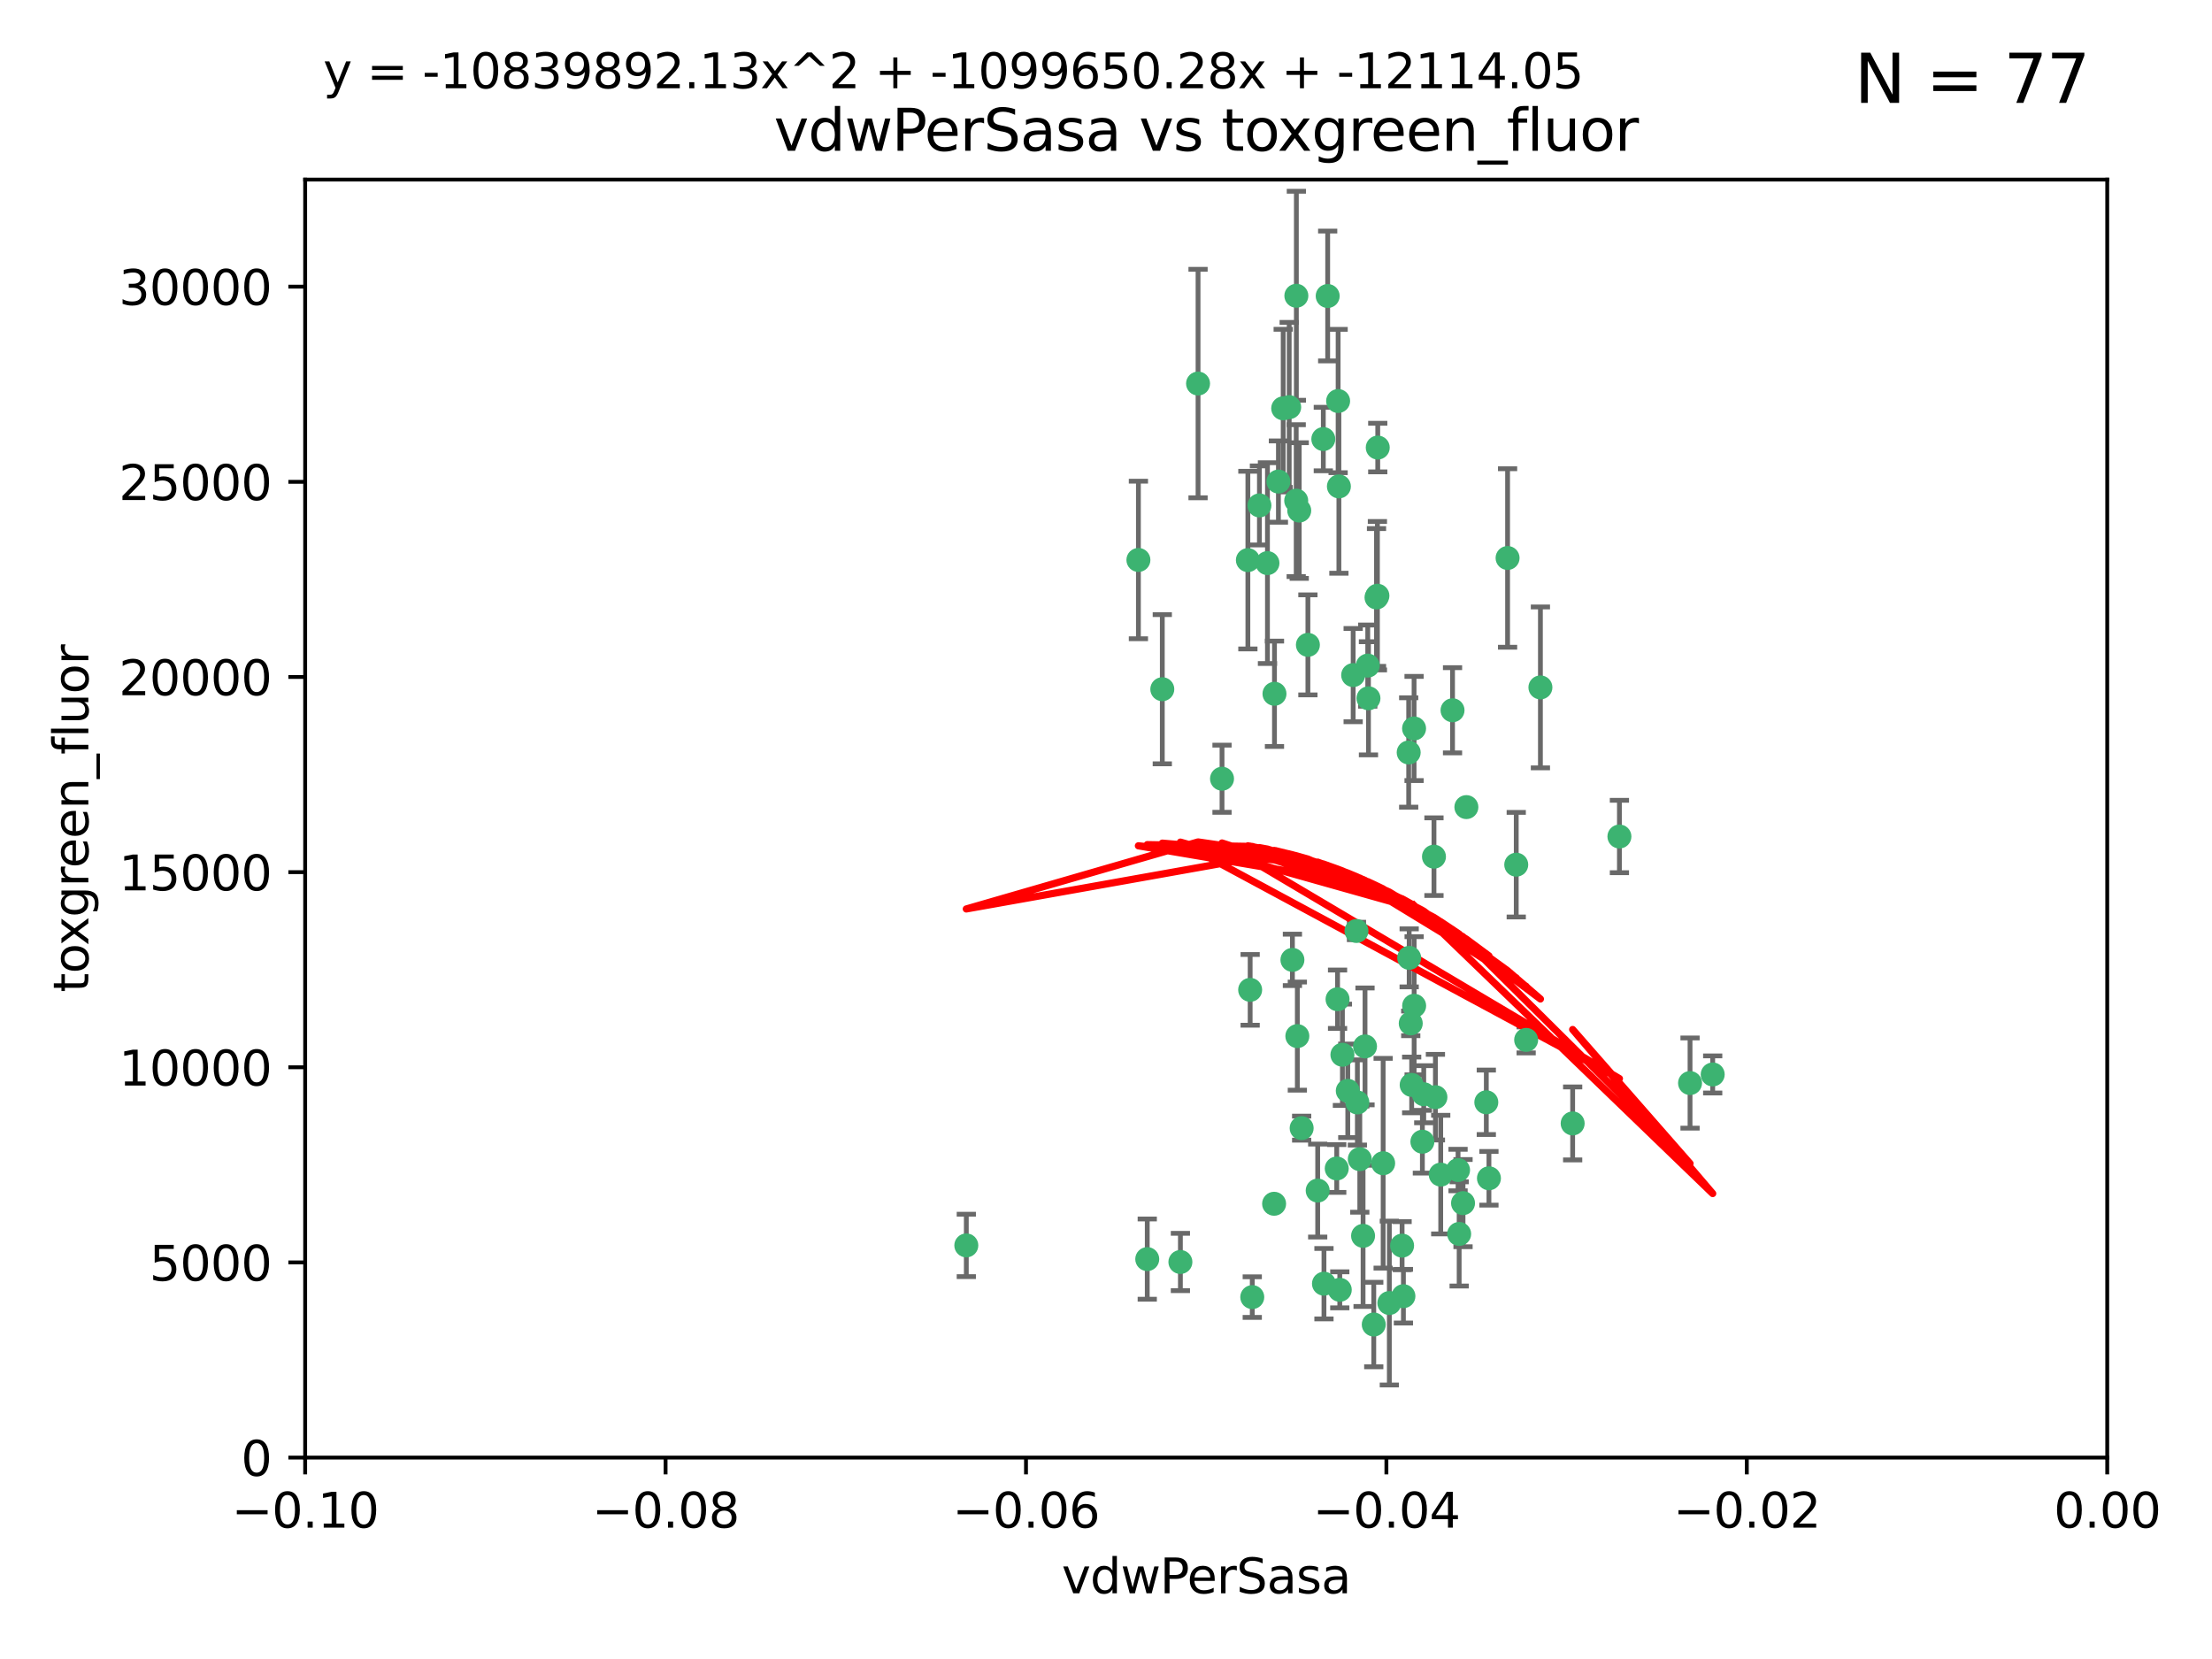 <?xml version="1.0" encoding="utf-8" standalone="no"?>
<!DOCTYPE svg PUBLIC "-//W3C//DTD SVG 1.1//EN"
  "http://www.w3.org/Graphics/SVG/1.1/DTD/svg11.dtd">
<svg xmlns:xlink="http://www.w3.org/1999/xlink" width="460.8pt" height="345.6pt" viewBox="0 0 460.8 345.6" xmlns="http://www.w3.org/2000/svg" version="1.1">
 <defs>
  <style type="text/css">*{stroke-linejoin: round; stroke-linecap: butt}</style>
 </defs>
 <g id="figure_1">
  <g id="patch_1">
   <path d="M 0 345.6 
L 460.8 345.6 
L 460.8 0 
L 0 0 
z
" style="fill: #ffffff"/>
  </g>
  <g id="axes_1">
   <g id="patch_2">
    <path d="M 63.571 303.64 
L 438.975 303.64 
L 438.975 37.411 
L 63.571 37.411 
z
" style="fill: #ffffff"/>
   </g>
   <g id="PathCollection_1">
    <defs>
     <path id="mfdd01dda45" d="M 0 1.118 
C 0.297 1.118 0.581 1 0.791 0.791 
C 1 0.581 1.118 0.297 1.118 0 
C 1.118 -0.297 1 -0.581 0.791 -0.791 
C 0.581 -1 0.297 -1.118 0 -1.118 
C -0.297 -1.118 -0.581 -1 -0.791 -0.791 
C -1 -0.581 -1.118 -0.297 -1.118 0 
C -1.118 0.297 -1 0.581 -0.791 0.791 
C -0.581 1 -0.297 1.118 0 1.118 
z
" style="stroke: #3cb371"/>
    </defs>
    <g clip-path="url(#pa66c18fd47)">
     <use xlink:href="#mfdd01dda45" x="266.318" y="100.319" style="fill: #3cb371; stroke: #3cb371"/>
     <use xlink:href="#mfdd01dda45" x="270.055" y="61.614" style="fill: #3cb371; stroke: #3cb371"/>
     <use xlink:href="#mfdd01dda45" x="286.941" y="124.1" style="fill: #3cb371; stroke: #3cb371"/>
     <use xlink:href="#mfdd01dda45" x="270.654" y="106.358" style="fill: #3cb371; stroke: #3cb371"/>
     <use xlink:href="#mfdd01dda45" x="249.576" y="79.9" style="fill: #3cb371; stroke: #3cb371"/>
     <use xlink:href="#mfdd01dda45" x="201.3" y="259.442" style="fill: #3cb371; stroke: #3cb371"/>
     <use xlink:href="#mfdd01dda45" x="267.313" y="85.062" style="fill: #3cb371; stroke: #3cb371"/>
     <use xlink:href="#mfdd01dda45" x="281.888" y="140.634" style="fill: #3cb371; stroke: #3cb371"/>
     <use xlink:href="#mfdd01dda45" x="264.035" y="117.306" style="fill: #3cb371; stroke: #3cb371"/>
     <use xlink:href="#mfdd01dda45" x="262.362" y="105.288" style="fill: #3cb371; stroke: #3cb371"/>
     <use xlink:href="#mfdd01dda45" x="278.917" y="101.33" style="fill: #3cb371; stroke: #3cb371"/>
     <use xlink:href="#mfdd01dda45" x="270.26" y="215.839" style="fill: #3cb371; stroke: #3cb371"/>
     <use xlink:href="#mfdd01dda45" x="242.128" y="143.574" style="fill: #3cb371; stroke: #3cb371"/>
     <use xlink:href="#mfdd01dda45" x="268.562" y="84.817" style="fill: #3cb371; stroke: #3cb371"/>
     <use xlink:href="#mfdd01dda45" x="259.956" y="116.682" style="fill: #3cb371; stroke: #3cb371"/>
     <use xlink:href="#mfdd01dda45" x="275.671" y="91.463" style="fill: #3cb371; stroke: #3cb371"/>
     <use xlink:href="#mfdd01dda45" x="278.755" y="83.54" style="fill: #3cb371; stroke: #3cb371"/>
     <use xlink:href="#mfdd01dda45" x="315.862" y="180.131" style="fill: #3cb371; stroke: #3cb371"/>
     <use xlink:href="#mfdd01dda45" x="292.082" y="259.488" style="fill: #3cb371; stroke: #3cb371"/>
     <use xlink:href="#mfdd01dda45" x="302.589" y="147.962" style="fill: #3cb371; stroke: #3cb371"/>
     <use xlink:href="#mfdd01dda45" x="271.159" y="235.012" style="fill: #3cb371; stroke: #3cb371"/>
     <use xlink:href="#mfdd01dda45" x="288.137" y="242.324" style="fill: #3cb371; stroke: #3cb371"/>
     <use xlink:href="#mfdd01dda45" x="287.011" y="93.237" style="fill: #3cb371; stroke: #3cb371"/>
     <use xlink:href="#mfdd01dda45" x="237.152" y="116.65" style="fill: #3cb371; stroke: #3cb371"/>
     <use xlink:href="#mfdd01dda45" x="276.581" y="61.664" style="fill: #3cb371; stroke: #3cb371"/>
     <use xlink:href="#mfdd01dda45" x="265.497" y="144.527" style="fill: #3cb371; stroke: #3cb371"/>
     <use xlink:href="#mfdd01dda45" x="269.235" y="199.958" style="fill: #3cb371; stroke: #3cb371"/>
     <use xlink:href="#mfdd01dda45" x="283.27" y="241.471" style="fill: #3cb371; stroke: #3cb371"/>
     <use xlink:href="#mfdd01dda45" x="293.557" y="199.541" style="fill: #3cb371; stroke: #3cb371"/>
     <use xlink:href="#mfdd01dda45" x="272.46" y="134.337" style="fill: #3cb371; stroke: #3cb371"/>
     <use xlink:href="#mfdd01dda45" x="270.023" y="104.293" style="fill: #3cb371; stroke: #3cb371"/>
     <use xlink:href="#mfdd01dda45" x="293.454" y="156.754" style="fill: #3cb371; stroke: #3cb371"/>
     <use xlink:href="#mfdd01dda45" x="279.101" y="268.694" style="fill: #3cb371; stroke: #3cb371"/>
     <use xlink:href="#mfdd01dda45" x="304.776" y="250.635" style="fill: #3cb371; stroke: #3cb371"/>
     <use xlink:href="#mfdd01dda45" x="284.928" y="138.657" style="fill: #3cb371; stroke: #3cb371"/>
     <use xlink:href="#mfdd01dda45" x="286.752" y="124.464" style="fill: #3cb371; stroke: #3cb371"/>
     <use xlink:href="#mfdd01dda45" x="265.419" y="250.767" style="fill: #3cb371; stroke: #3cb371"/>
     <use xlink:href="#mfdd01dda45" x="283.953" y="257.451" style="fill: #3cb371; stroke: #3cb371"/>
     <use xlink:href="#mfdd01dda45" x="296.308" y="237.838" style="fill: #3cb371; stroke: #3cb371"/>
     <use xlink:href="#mfdd01dda45" x="245.899" y="262.896" style="fill: #3cb371; stroke: #3cb371"/>
     <use xlink:href="#mfdd01dda45" x="337.354" y="174.261" style="fill: #3cb371; stroke: #3cb371"/>
     <use xlink:href="#mfdd01dda45" x="254.569" y="162.223" style="fill: #3cb371; stroke: #3cb371"/>
     <use xlink:href="#mfdd01dda45" x="294.077" y="226.007" style="fill: #3cb371; stroke: #3cb371"/>
     <use xlink:href="#mfdd01dda45" x="292.357" y="270.018" style="fill: #3cb371; stroke: #3cb371"/>
     <use xlink:href="#mfdd01dda45" x="275.806" y="267.417" style="fill: #3cb371; stroke: #3cb371"/>
     <use xlink:href="#mfdd01dda45" x="238.994" y="262.293" style="fill: #3cb371; stroke: #3cb371"/>
     <use xlink:href="#mfdd01dda45" x="260.869" y="270.21" style="fill: #3cb371; stroke: #3cb371"/>
     <use xlink:href="#mfdd01dda45" x="284.358" y="217.987" style="fill: #3cb371; stroke: #3cb371"/>
     <use xlink:href="#mfdd01dda45" x="274.5" y="248.016" style="fill: #3cb371; stroke: #3cb371"/>
     <use xlink:href="#mfdd01dda45" x="280.767" y="227.238" style="fill: #3cb371; stroke: #3cb371"/>
     <use xlink:href="#mfdd01dda45" x="282.577" y="193.94" style="fill: #3cb371; stroke: #3cb371"/>
     <use xlink:href="#mfdd01dda45" x="317.926" y="216.63" style="fill: #3cb371; stroke: #3cb371"/>
     <use xlink:href="#mfdd01dda45" x="286.18" y="275.924" style="fill: #3cb371; stroke: #3cb371"/>
     <use xlink:href="#mfdd01dda45" x="294.592" y="209.522" style="fill: #3cb371; stroke: #3cb371"/>
     <use xlink:href="#mfdd01dda45" x="293.884" y="213.19" style="fill: #3cb371; stroke: #3cb371"/>
     <use xlink:href="#mfdd01dda45" x="260.43" y="206.203" style="fill: #3cb371; stroke: #3cb371"/>
     <use xlink:href="#mfdd01dda45" x="285.076" y="145.468" style="fill: #3cb371; stroke: #3cb371"/>
     <use xlink:href="#mfdd01dda45" x="309.626" y="229.628" style="fill: #3cb371; stroke: #3cb371"/>
     <use xlink:href="#mfdd01dda45" x="298.722" y="178.461" style="fill: #3cb371; stroke: #3cb371"/>
     <use xlink:href="#mfdd01dda45" x="282.767" y="229.663" style="fill: #3cb371; stroke: #3cb371"/>
     <use xlink:href="#mfdd01dda45" x="310.174" y="245.459" style="fill: #3cb371; stroke: #3cb371"/>
     <use xlink:href="#mfdd01dda45" x="305.473" y="168.134" style="fill: #3cb371; stroke: #3cb371"/>
     <use xlink:href="#mfdd01dda45" x="289.425" y="271.445" style="fill: #3cb371; stroke: #3cb371"/>
     <use xlink:href="#mfdd01dda45" x="279.65" y="219.726" style="fill: #3cb371; stroke: #3cb371"/>
     <use xlink:href="#mfdd01dda45" x="278.637" y="208.158" style="fill: #3cb371; stroke: #3cb371"/>
     <use xlink:href="#mfdd01dda45" x="296.591" y="227.947" style="fill: #3cb371; stroke: #3cb371"/>
     <use xlink:href="#mfdd01dda45" x="320.897" y="143.2" style="fill: #3cb371; stroke: #3cb371"/>
     <use xlink:href="#mfdd01dda45" x="314.057" y="116.24" style="fill: #3cb371; stroke: #3cb371"/>
     <use xlink:href="#mfdd01dda45" x="299.023" y="228.56" style="fill: #3cb371; stroke: #3cb371"/>
     <use xlink:href="#mfdd01dda45" x="303.97" y="257.051" style="fill: #3cb371; stroke: #3cb371"/>
     <use xlink:href="#mfdd01dda45" x="278.467" y="243.416" style="fill: #3cb371; stroke: #3cb371"/>
     <use xlink:href="#mfdd01dda45" x="300.13" y="244.691" style="fill: #3cb371; stroke: #3cb371"/>
     <use xlink:href="#mfdd01dda45" x="303.74" y="243.742" style="fill: #3cb371; stroke: #3cb371"/>
     <use xlink:href="#mfdd01dda45" x="352.067" y="225.621" style="fill: #3cb371; stroke: #3cb371"/>
     <use xlink:href="#mfdd01dda45" x="327.614" y="234.031" style="fill: #3cb371; stroke: #3cb371"/>
     <use xlink:href="#mfdd01dda45" x="356.787" y="223.827" style="fill: #3cb371; stroke: #3cb371"/>
     <use xlink:href="#mfdd01dda45" x="294.577" y="151.755" style="fill: #3cb371; stroke: #3cb371"/>
    </g>
   </g>
   <g id="matplotlib.axis_1">
    <g id="xtick_1">
     <g id="line2d_1">
      <defs>
       <path id="mf327965c2c" d="M 0 0 
L 0 3.5 
" style="stroke: #000000; stroke-width: 0.8"/>
      </defs>
      <g>
       <use xlink:href="#mf327965c2c" x="63.571" y="303.64" style="stroke: #000000; stroke-width: 0.8"/>
      </g>
     </g>
     <g id="text_1">
      <!-- −0.10 -->
      <g transform="translate(48.249 318.238)scale(0.1 -0.1)">
       <defs>
        <path id="DejaVuSans-2212" d="M 678 2272 
L 4684 2272 
L 4684 1741 
L 678 1741 
L 678 2272 
z
" transform="scale(0.016)"/>
        <path id="DejaVuSans-30" d="M 2034 4250 
Q 1547 4250 1301 3770 
Q 1056 3291 1056 2328 
Q 1056 1369 1301 889 
Q 1547 409 2034 409 
Q 2525 409 2770 889 
Q 3016 1369 3016 2328 
Q 3016 3291 2770 3770 
Q 2525 4250 2034 4250 
z
M 2034 4750 
Q 2819 4750 3233 4129 
Q 3647 3509 3647 2328 
Q 3647 1150 3233 529 
Q 2819 -91 2034 -91 
Q 1250 -91 836 529 
Q 422 1150 422 2328 
Q 422 3509 836 4129 
Q 1250 4750 2034 4750 
z
" transform="scale(0.016)"/>
        <path id="DejaVuSans-2e" d="M 684 794 
L 1344 794 
L 1344 0 
L 684 0 
L 684 794 
z
" transform="scale(0.016)"/>
        <path id="DejaVuSans-31" d="M 794 531 
L 1825 531 
L 1825 4091 
L 703 3866 
L 703 4441 
L 1819 4666 
L 2450 4666 
L 2450 531 
L 3481 531 
L 3481 0 
L 794 0 
L 794 531 
z
" transform="scale(0.016)"/>
       </defs>
       <use xlink:href="#DejaVuSans-2212"/>
       <use xlink:href="#DejaVuSans-30" x="83.789"/>
       <use xlink:href="#DejaVuSans-2e" x="147.412"/>
       <use xlink:href="#DejaVuSans-31" x="179.199"/>
       <use xlink:href="#DejaVuSans-30" x="242.822"/>
      </g>
     </g>
    </g>
    <g id="xtick_2">
     <g id="line2d_2">
      <g>
       <use xlink:href="#mf327965c2c" x="138.652" y="303.64" style="stroke: #000000; stroke-width: 0.8"/>
      </g>
     </g>
     <g id="text_2">
      <!-- −0.08 -->
      <g transform="translate(123.329 318.238)scale(0.1 -0.1)">
       <defs>
        <path id="DejaVuSans-38" d="M 2034 2216 
Q 1584 2216 1326 1975 
Q 1069 1734 1069 1313 
Q 1069 891 1326 650 
Q 1584 409 2034 409 
Q 2484 409 2743 651 
Q 3003 894 3003 1313 
Q 3003 1734 2745 1975 
Q 2488 2216 2034 2216 
z
M 1403 2484 
Q 997 2584 770 2862 
Q 544 3141 544 3541 
Q 544 4100 942 4425 
Q 1341 4750 2034 4750 
Q 2731 4750 3128 4425 
Q 3525 4100 3525 3541 
Q 3525 3141 3298 2862 
Q 3072 2584 2669 2484 
Q 3125 2378 3379 2068 
Q 3634 1759 3634 1313 
Q 3634 634 3220 271 
Q 2806 -91 2034 -91 
Q 1263 -91 848 271 
Q 434 634 434 1313 
Q 434 1759 690 2068 
Q 947 2378 1403 2484 
z
M 1172 3481 
Q 1172 3119 1398 2916 
Q 1625 2713 2034 2713 
Q 2441 2713 2670 2916 
Q 2900 3119 2900 3481 
Q 2900 3844 2670 4047 
Q 2441 4250 2034 4250 
Q 1625 4250 1398 4047 
Q 1172 3844 1172 3481 
z
" transform="scale(0.016)"/>
       </defs>
       <use xlink:href="#DejaVuSans-2212"/>
       <use xlink:href="#DejaVuSans-30" x="83.789"/>
       <use xlink:href="#DejaVuSans-2e" x="147.412"/>
       <use xlink:href="#DejaVuSans-30" x="179.199"/>
       <use xlink:href="#DejaVuSans-38" x="242.822"/>
      </g>
     </g>
    </g>
    <g id="xtick_3">
     <g id="line2d_3">
      <g>
       <use xlink:href="#mf327965c2c" x="213.733" y="303.64" style="stroke: #000000; stroke-width: 0.8"/>
      </g>
     </g>
     <g id="text_3">
      <!-- −0.06 -->
      <g transform="translate(198.41 318.238)scale(0.1 -0.1)">
       <defs>
        <path id="DejaVuSans-36" d="M 2113 2584 
Q 1688 2584 1439 2293 
Q 1191 2003 1191 1497 
Q 1191 994 1439 701 
Q 1688 409 2113 409 
Q 2538 409 2786 701 
Q 3034 994 3034 1497 
Q 3034 2003 2786 2293 
Q 2538 2584 2113 2584 
z
M 3366 4563 
L 3366 3988 
Q 3128 4100 2886 4159 
Q 2644 4219 2406 4219 
Q 1781 4219 1451 3797 
Q 1122 3375 1075 2522 
Q 1259 2794 1537 2939 
Q 1816 3084 2150 3084 
Q 2853 3084 3261 2657 
Q 3669 2231 3669 1497 
Q 3669 778 3244 343 
Q 2819 -91 2113 -91 
Q 1303 -91 875 529 
Q 447 1150 447 2328 
Q 447 3434 972 4092 
Q 1497 4750 2381 4750 
Q 2619 4750 2861 4703 
Q 3103 4656 3366 4563 
z
" transform="scale(0.016)"/>
       </defs>
       <use xlink:href="#DejaVuSans-2212"/>
       <use xlink:href="#DejaVuSans-30" x="83.789"/>
       <use xlink:href="#DejaVuSans-2e" x="147.412"/>
       <use xlink:href="#DejaVuSans-30" x="179.199"/>
       <use xlink:href="#DejaVuSans-36" x="242.822"/>
      </g>
     </g>
    </g>
    <g id="xtick_4">
     <g id="line2d_4">
      <g>
       <use xlink:href="#mf327965c2c" x="288.813" y="303.64" style="stroke: #000000; stroke-width: 0.8"/>
      </g>
     </g>
     <g id="text_4">
      <!-- −0.04 -->
      <g transform="translate(273.491 318.238)scale(0.1 -0.1)">
       <defs>
        <path id="DejaVuSans-34" d="M 2419 4116 
L 825 1625 
L 2419 1625 
L 2419 4116 
z
M 2253 4666 
L 3047 4666 
L 3047 1625 
L 3713 1625 
L 3713 1100 
L 3047 1100 
L 3047 0 
L 2419 0 
L 2419 1100 
L 313 1100 
L 313 1709 
L 2253 4666 
z
" transform="scale(0.016)"/>
       </defs>
       <use xlink:href="#DejaVuSans-2212"/>
       <use xlink:href="#DejaVuSans-30" x="83.789"/>
       <use xlink:href="#DejaVuSans-2e" x="147.412"/>
       <use xlink:href="#DejaVuSans-30" x="179.199"/>
       <use xlink:href="#DejaVuSans-34" x="242.822"/>
      </g>
     </g>
    </g>
    <g id="xtick_5">
     <g id="line2d_5">
      <g>
       <use xlink:href="#mf327965c2c" x="363.894" y="303.64" style="stroke: #000000; stroke-width: 0.8"/>
      </g>
     </g>
     <g id="text_5">
      <!-- −0.02 -->
      <g transform="translate(348.572 318.238)scale(0.1 -0.1)">
       <defs>
        <path id="DejaVuSans-32" d="M 1228 531 
L 3431 531 
L 3431 0 
L 469 0 
L 469 531 
Q 828 903 1448 1529 
Q 2069 2156 2228 2338 
Q 2531 2678 2651 2914 
Q 2772 3150 2772 3378 
Q 2772 3750 2511 3984 
Q 2250 4219 1831 4219 
Q 1534 4219 1204 4116 
Q 875 4013 500 3803 
L 500 4441 
Q 881 4594 1212 4672 
Q 1544 4750 1819 4750 
Q 2544 4750 2975 4387 
Q 3406 4025 3406 3419 
Q 3406 3131 3298 2873 
Q 3191 2616 2906 2266 
Q 2828 2175 2409 1742 
Q 1991 1309 1228 531 
z
" transform="scale(0.016)"/>
       </defs>
       <use xlink:href="#DejaVuSans-2212"/>
       <use xlink:href="#DejaVuSans-30" x="83.789"/>
       <use xlink:href="#DejaVuSans-2e" x="147.412"/>
       <use xlink:href="#DejaVuSans-30" x="179.199"/>
       <use xlink:href="#DejaVuSans-32" x="242.822"/>
      </g>
     </g>
    </g>
    <g id="xtick_6">
     <g id="line2d_6">
      <g>
       <use xlink:href="#mf327965c2c" x="438.975" y="303.64" style="stroke: #000000; stroke-width: 0.8"/>
      </g>
     </g>
     <g id="text_6">
      <!-- 0.00 -->
      <g transform="translate(427.842 318.238)scale(0.1 -0.1)">
       <use xlink:href="#DejaVuSans-30"/>
       <use xlink:href="#DejaVuSans-2e" x="63.623"/>
       <use xlink:href="#DejaVuSans-30" x="95.41"/>
       <use xlink:href="#DejaVuSans-30" x="159.033"/>
      </g>
     </g>
    </g>
    <g id="text_7">
     <!-- vdwPerSasa -->
     <g transform="translate(221.178 331.917)scale(0.1 -0.1)">
      <defs>
       <path id="DejaVuSans-76" d="M 191 3500 
L 800 3500 
L 1894 563 
L 2988 3500 
L 3597 3500 
L 2284 0 
L 1503 0 
L 191 3500 
z
" transform="scale(0.016)"/>
       <path id="DejaVuSans-64" d="M 2906 2969 
L 2906 4863 
L 3481 4863 
L 3481 0 
L 2906 0 
L 2906 525 
Q 2725 213 2448 61 
Q 2172 -91 1784 -91 
Q 1150 -91 751 415 
Q 353 922 353 1747 
Q 353 2572 751 3078 
Q 1150 3584 1784 3584 
Q 2172 3584 2448 3432 
Q 2725 3281 2906 2969 
z
M 947 1747 
Q 947 1113 1208 752 
Q 1469 391 1925 391 
Q 2381 391 2643 752 
Q 2906 1113 2906 1747 
Q 2906 2381 2643 2742 
Q 2381 3103 1925 3103 
Q 1469 3103 1208 2742 
Q 947 2381 947 1747 
z
" transform="scale(0.016)"/>
       <path id="DejaVuSans-77" d="M 269 3500 
L 844 3500 
L 1563 769 
L 2278 3500 
L 2956 3500 
L 3675 769 
L 4391 3500 
L 4966 3500 
L 4050 0 
L 3372 0 
L 2619 2869 
L 1863 0 
L 1184 0 
L 269 3500 
z
" transform="scale(0.016)"/>
       <path id="DejaVuSans-50" d="M 1259 4147 
L 1259 2394 
L 2053 2394 
Q 2494 2394 2734 2622 
Q 2975 2850 2975 3272 
Q 2975 3691 2734 3919 
Q 2494 4147 2053 4147 
L 1259 4147 
z
M 628 4666 
L 2053 4666 
Q 2838 4666 3239 4311 
Q 3641 3956 3641 3272 
Q 3641 2581 3239 2228 
Q 2838 1875 2053 1875 
L 1259 1875 
L 1259 0 
L 628 0 
L 628 4666 
z
" transform="scale(0.016)"/>
       <path id="DejaVuSans-65" d="M 3597 1894 
L 3597 1613 
L 953 1613 
Q 991 1019 1311 708 
Q 1631 397 2203 397 
Q 2534 397 2845 478 
Q 3156 559 3463 722 
L 3463 178 
Q 3153 47 2828 -22 
Q 2503 -91 2169 -91 
Q 1331 -91 842 396 
Q 353 884 353 1716 
Q 353 2575 817 3079 
Q 1281 3584 2069 3584 
Q 2775 3584 3186 3129 
Q 3597 2675 3597 1894 
z
M 3022 2063 
Q 3016 2534 2758 2815 
Q 2500 3097 2075 3097 
Q 1594 3097 1305 2825 
Q 1016 2553 972 2059 
L 3022 2063 
z
" transform="scale(0.016)"/>
       <path id="DejaVuSans-72" d="M 2631 2963 
Q 2534 3019 2420 3045 
Q 2306 3072 2169 3072 
Q 1681 3072 1420 2755 
Q 1159 2438 1159 1844 
L 1159 0 
L 581 0 
L 581 3500 
L 1159 3500 
L 1159 2956 
Q 1341 3275 1631 3429 
Q 1922 3584 2338 3584 
Q 2397 3584 2469 3576 
Q 2541 3569 2628 3553 
L 2631 2963 
z
" transform="scale(0.016)"/>
       <path id="DejaVuSans-53" d="M 3425 4513 
L 3425 3897 
Q 3066 4069 2747 4153 
Q 2428 4238 2131 4238 
Q 1616 4238 1336 4038 
Q 1056 3838 1056 3469 
Q 1056 3159 1242 3001 
Q 1428 2844 1947 2747 
L 2328 2669 
Q 3034 2534 3370 2195 
Q 3706 1856 3706 1288 
Q 3706 609 3251 259 
Q 2797 -91 1919 -91 
Q 1588 -91 1214 -16 
Q 841 59 441 206 
L 441 856 
Q 825 641 1194 531 
Q 1563 422 1919 422 
Q 2459 422 2753 634 
Q 3047 847 3047 1241 
Q 3047 1584 2836 1778 
Q 2625 1972 2144 2069 
L 1759 2144 
Q 1053 2284 737 2584 
Q 422 2884 422 3419 
Q 422 4038 858 4394 
Q 1294 4750 2059 4750 
Q 2388 4750 2728 4690 
Q 3069 4631 3425 4513 
z
" transform="scale(0.016)"/>
       <path id="DejaVuSans-61" d="M 2194 1759 
Q 1497 1759 1228 1600 
Q 959 1441 959 1056 
Q 959 750 1161 570 
Q 1363 391 1709 391 
Q 2188 391 2477 730 
Q 2766 1069 2766 1631 
L 2766 1759 
L 2194 1759 
z
M 3341 1997 
L 3341 0 
L 2766 0 
L 2766 531 
Q 2569 213 2275 61 
Q 1981 -91 1556 -91 
Q 1019 -91 701 211 
Q 384 513 384 1019 
Q 384 1609 779 1909 
Q 1175 2209 1959 2209 
L 2766 2209 
L 2766 2266 
Q 2766 2663 2505 2880 
Q 2244 3097 1772 3097 
Q 1472 3097 1187 3025 
Q 903 2953 641 2809 
L 641 3341 
Q 956 3463 1253 3523 
Q 1550 3584 1831 3584 
Q 2591 3584 2966 3190 
Q 3341 2797 3341 1997 
z
" transform="scale(0.016)"/>
       <path id="DejaVuSans-73" d="M 2834 3397 
L 2834 2853 
Q 2591 2978 2328 3040 
Q 2066 3103 1784 3103 
Q 1356 3103 1142 2972 
Q 928 2841 928 2578 
Q 928 2378 1081 2264 
Q 1234 2150 1697 2047 
L 1894 2003 
Q 2506 1872 2764 1633 
Q 3022 1394 3022 966 
Q 3022 478 2636 193 
Q 2250 -91 1575 -91 
Q 1294 -91 989 -36 
Q 684 19 347 128 
L 347 722 
Q 666 556 975 473 
Q 1284 391 1588 391 
Q 1994 391 2212 530 
Q 2431 669 2431 922 
Q 2431 1156 2273 1281 
Q 2116 1406 1581 1522 
L 1381 1569 
Q 847 1681 609 1914 
Q 372 2147 372 2553 
Q 372 3047 722 3315 
Q 1072 3584 1716 3584 
Q 2034 3584 2315 3537 
Q 2597 3491 2834 3397 
z
" transform="scale(0.016)"/>
      </defs>
      <use xlink:href="#DejaVuSans-76"/>
      <use xlink:href="#DejaVuSans-64" x="59.18"/>
      <use xlink:href="#DejaVuSans-77" x="122.656"/>
      <use xlink:href="#DejaVuSans-50" x="204.443"/>
      <use xlink:href="#DejaVuSans-65" x="261.121"/>
      <use xlink:href="#DejaVuSans-72" x="322.645"/>
      <use xlink:href="#DejaVuSans-53" x="363.758"/>
      <use xlink:href="#DejaVuSans-61" x="427.234"/>
      <use xlink:href="#DejaVuSans-73" x="488.514"/>
      <use xlink:href="#DejaVuSans-61" x="540.613"/>
     </g>
    </g>
   </g>
   <g id="matplotlib.axis_2">
    <g id="ytick_1">
     <g id="line2d_7">
      <defs>
       <path id="mf8f4334b3f" d="M 0 0 
L -3.5 0 
" style="stroke: #000000; stroke-width: 0.8"/>
      </defs>
      <g>
       <use xlink:href="#mf8f4334b3f" x="63.571" y="303.64" style="stroke: #000000; stroke-width: 0.8"/>
      </g>
     </g>
     <g id="text_8">
      <!-- 0 -->
      <g transform="translate(50.209 307.439)scale(0.1 -0.1)">
       <use xlink:href="#DejaVuSans-30"/>
      </g>
     </g>
    </g>
    <g id="ytick_2">
     <g id="line2d_8">
      <g>
       <use xlink:href="#mf8f4334b3f" x="63.571" y="262.986" style="stroke: #000000; stroke-width: 0.8"/>
      </g>
     </g>
     <g id="text_9">
      <!-- 5000 -->
      <g transform="translate(31.121 266.786)scale(0.1 -0.1)">
       <defs>
        <path id="DejaVuSans-35" d="M 691 4666 
L 3169 4666 
L 3169 4134 
L 1269 4134 
L 1269 2991 
Q 1406 3038 1543 3061 
Q 1681 3084 1819 3084 
Q 2600 3084 3056 2656 
Q 3513 2228 3513 1497 
Q 3513 744 3044 326 
Q 2575 -91 1722 -91 
Q 1428 -91 1123 -41 
Q 819 9 494 109 
L 494 744 
Q 775 591 1075 516 
Q 1375 441 1709 441 
Q 2250 441 2565 725 
Q 2881 1009 2881 1497 
Q 2881 1984 2565 2268 
Q 2250 2553 1709 2553 
Q 1456 2553 1204 2497 
Q 953 2441 691 2322 
L 691 4666 
z
" transform="scale(0.016)"/>
       </defs>
       <use xlink:href="#DejaVuSans-35"/>
       <use xlink:href="#DejaVuSans-30" x="63.623"/>
       <use xlink:href="#DejaVuSans-30" x="127.246"/>
       <use xlink:href="#DejaVuSans-30" x="190.869"/>
      </g>
     </g>
    </g>
    <g id="ytick_3">
     <g id="line2d_9">
      <g>
       <use xlink:href="#mf8f4334b3f" x="63.571" y="222.333" style="stroke: #000000; stroke-width: 0.8"/>
      </g>
     </g>
     <g id="text_10">
      <!-- 10000 -->
      <g transform="translate(24.759 226.132)scale(0.1 -0.1)">
       <use xlink:href="#DejaVuSans-31"/>
       <use xlink:href="#DejaVuSans-30" x="63.623"/>
       <use xlink:href="#DejaVuSans-30" x="127.246"/>
       <use xlink:href="#DejaVuSans-30" x="190.869"/>
       <use xlink:href="#DejaVuSans-30" x="254.492"/>
      </g>
     </g>
    </g>
    <g id="ytick_4">
     <g id="line2d_10">
      <g>
       <use xlink:href="#mf8f4334b3f" x="63.571" y="181.679" style="stroke: #000000; stroke-width: 0.8"/>
      </g>
     </g>
     <g id="text_11">
      <!-- 15000 -->
      <g transform="translate(24.759 185.478)scale(0.1 -0.1)">
       <use xlink:href="#DejaVuSans-31"/>
       <use xlink:href="#DejaVuSans-35" x="63.623"/>
       <use xlink:href="#DejaVuSans-30" x="127.246"/>
       <use xlink:href="#DejaVuSans-30" x="190.869"/>
       <use xlink:href="#DejaVuSans-30" x="254.492"/>
      </g>
     </g>
    </g>
    <g id="ytick_5">
     <g id="line2d_11">
      <g>
       <use xlink:href="#mf8f4334b3f" x="63.571" y="141.026" style="stroke: #000000; stroke-width: 0.8"/>
      </g>
     </g>
     <g id="text_12">
      <!-- 20000 -->
      <g transform="translate(24.759 144.825)scale(0.1 -0.1)">
       <use xlink:href="#DejaVuSans-32"/>
       <use xlink:href="#DejaVuSans-30" x="63.623"/>
       <use xlink:href="#DejaVuSans-30" x="127.246"/>
       <use xlink:href="#DejaVuSans-30" x="190.869"/>
       <use xlink:href="#DejaVuSans-30" x="254.492"/>
      </g>
     </g>
    </g>
    <g id="ytick_6">
     <g id="line2d_12">
      <g>
       <use xlink:href="#mf8f4334b3f" x="63.571" y="100.372" style="stroke: #000000; stroke-width: 0.8"/>
      </g>
     </g>
     <g id="text_13">
      <!-- 25000 -->
      <g transform="translate(24.759 104.171)scale(0.1 -0.1)">
       <use xlink:href="#DejaVuSans-32"/>
       <use xlink:href="#DejaVuSans-35" x="63.623"/>
       <use xlink:href="#DejaVuSans-30" x="127.246"/>
       <use xlink:href="#DejaVuSans-30" x="190.869"/>
       <use xlink:href="#DejaVuSans-30" x="254.492"/>
      </g>
     </g>
    </g>
    <g id="ytick_7">
     <g id="line2d_13">
      <g>
       <use xlink:href="#mf8f4334b3f" x="63.571" y="59.718" style="stroke: #000000; stroke-width: 0.8"/>
      </g>
     </g>
     <g id="text_14">
      <!-- 30000 -->
      <g transform="translate(24.759 63.518)scale(0.1 -0.1)">
       <defs>
        <path id="DejaVuSans-33" d="M 2597 2516 
Q 3050 2419 3304 2112 
Q 3559 1806 3559 1356 
Q 3559 666 3084 287 
Q 2609 -91 1734 -91 
Q 1441 -91 1130 -33 
Q 819 25 488 141 
L 488 750 
Q 750 597 1062 519 
Q 1375 441 1716 441 
Q 2309 441 2620 675 
Q 2931 909 2931 1356 
Q 2931 1769 2642 2001 
Q 2353 2234 1838 2234 
L 1294 2234 
L 1294 2753 
L 1863 2753 
Q 2328 2753 2575 2939 
Q 2822 3125 2822 3475 
Q 2822 3834 2567 4026 
Q 2313 4219 1838 4219 
Q 1578 4219 1281 4162 
Q 984 4106 628 3988 
L 628 4550 
Q 988 4650 1302 4700 
Q 1616 4750 1894 4750 
Q 2613 4750 3031 4423 
Q 3450 4097 3450 3541 
Q 3450 3153 3228 2886 
Q 3006 2619 2597 2516 
z
" transform="scale(0.016)"/>
       </defs>
       <use xlink:href="#DejaVuSans-33"/>
       <use xlink:href="#DejaVuSans-30" x="63.623"/>
       <use xlink:href="#DejaVuSans-30" x="127.246"/>
       <use xlink:href="#DejaVuSans-30" x="190.869"/>
       <use xlink:href="#DejaVuSans-30" x="254.492"/>
      </g>
     </g>
    </g>
    <g id="text_15">
     <!-- toxgreen_fluor -->
     <g transform="translate(18.401 206.72)rotate(-90)scale(0.1 -0.1)">
      <defs>
       <path id="DejaVuSans-74" d="M 1172 4494 
L 1172 3500 
L 2356 3500 
L 2356 3053 
L 1172 3053 
L 1172 1153 
Q 1172 725 1289 603 
Q 1406 481 1766 481 
L 2356 481 
L 2356 0 
L 1766 0 
Q 1100 0 847 248 
Q 594 497 594 1153 
L 594 3053 
L 172 3053 
L 172 3500 
L 594 3500 
L 594 4494 
L 1172 4494 
z
" transform="scale(0.016)"/>
       <path id="DejaVuSans-6f" d="M 1959 3097 
Q 1497 3097 1228 2736 
Q 959 2375 959 1747 
Q 959 1119 1226 758 
Q 1494 397 1959 397 
Q 2419 397 2687 759 
Q 2956 1122 2956 1747 
Q 2956 2369 2687 2733 
Q 2419 3097 1959 3097 
z
M 1959 3584 
Q 2709 3584 3137 3096 
Q 3566 2609 3566 1747 
Q 3566 888 3137 398 
Q 2709 -91 1959 -91 
Q 1206 -91 779 398 
Q 353 888 353 1747 
Q 353 2609 779 3096 
Q 1206 3584 1959 3584 
z
" transform="scale(0.016)"/>
       <path id="DejaVuSans-78" d="M 3513 3500 
L 2247 1797 
L 3578 0 
L 2900 0 
L 1881 1375 
L 863 0 
L 184 0 
L 1544 1831 
L 300 3500 
L 978 3500 
L 1906 2253 
L 2834 3500 
L 3513 3500 
z
" transform="scale(0.016)"/>
       <path id="DejaVuSans-67" d="M 2906 1791 
Q 2906 2416 2648 2759 
Q 2391 3103 1925 3103 
Q 1463 3103 1205 2759 
Q 947 2416 947 1791 
Q 947 1169 1205 825 
Q 1463 481 1925 481 
Q 2391 481 2648 825 
Q 2906 1169 2906 1791 
z
M 3481 434 
Q 3481 -459 3084 -895 
Q 2688 -1331 1869 -1331 
Q 1566 -1331 1297 -1286 
Q 1028 -1241 775 -1147 
L 775 -588 
Q 1028 -725 1275 -790 
Q 1522 -856 1778 -856 
Q 2344 -856 2625 -561 
Q 2906 -266 2906 331 
L 2906 616 
Q 2728 306 2450 153 
Q 2172 0 1784 0 
Q 1141 0 747 490 
Q 353 981 353 1791 
Q 353 2603 747 3093 
Q 1141 3584 1784 3584 
Q 2172 3584 2450 3431 
Q 2728 3278 2906 2969 
L 2906 3500 
L 3481 3500 
L 3481 434 
z
" transform="scale(0.016)"/>
       <path id="DejaVuSans-6e" d="M 3513 2113 
L 3513 0 
L 2938 0 
L 2938 2094 
Q 2938 2591 2744 2837 
Q 2550 3084 2163 3084 
Q 1697 3084 1428 2787 
Q 1159 2491 1159 1978 
L 1159 0 
L 581 0 
L 581 3500 
L 1159 3500 
L 1159 2956 
Q 1366 3272 1645 3428 
Q 1925 3584 2291 3584 
Q 2894 3584 3203 3211 
Q 3513 2838 3513 2113 
z
" transform="scale(0.016)"/>
       <path id="DejaVuSans-5f" d="M 3263 -1063 
L 3263 -1509 
L -63 -1509 
L -63 -1063 
L 3263 -1063 
z
" transform="scale(0.016)"/>
       <path id="DejaVuSans-66" d="M 2375 4863 
L 2375 4384 
L 1825 4384 
Q 1516 4384 1395 4259 
Q 1275 4134 1275 3809 
L 1275 3500 
L 2222 3500 
L 2222 3053 
L 1275 3053 
L 1275 0 
L 697 0 
L 697 3053 
L 147 3053 
L 147 3500 
L 697 3500 
L 697 3744 
Q 697 4328 969 4595 
Q 1241 4863 1831 4863 
L 2375 4863 
z
" transform="scale(0.016)"/>
       <path id="DejaVuSans-6c" d="M 603 4863 
L 1178 4863 
L 1178 0 
L 603 0 
L 603 4863 
z
" transform="scale(0.016)"/>
       <path id="DejaVuSans-75" d="M 544 1381 
L 544 3500 
L 1119 3500 
L 1119 1403 
Q 1119 906 1312 657 
Q 1506 409 1894 409 
Q 2359 409 2629 706 
Q 2900 1003 2900 1516 
L 2900 3500 
L 3475 3500 
L 3475 0 
L 2900 0 
L 2900 538 
Q 2691 219 2414 64 
Q 2138 -91 1772 -91 
Q 1169 -91 856 284 
Q 544 659 544 1381 
z
M 1991 3584 
L 1991 3584 
z
" transform="scale(0.016)"/>
      </defs>
      <use xlink:href="#DejaVuSans-74"/>
      <use xlink:href="#DejaVuSans-6f" x="39.209"/>
      <use xlink:href="#DejaVuSans-78" x="97.266"/>
      <use xlink:href="#DejaVuSans-67" x="156.445"/>
      <use xlink:href="#DejaVuSans-72" x="219.922"/>
      <use xlink:href="#DejaVuSans-65" x="258.785"/>
      <use xlink:href="#DejaVuSans-65" x="320.309"/>
      <use xlink:href="#DejaVuSans-6e" x="381.832"/>
      <use xlink:href="#DejaVuSans-5f" x="445.211"/>
      <use xlink:href="#DejaVuSans-66" x="495.211"/>
      <use xlink:href="#DejaVuSans-6c" x="530.416"/>
      <use xlink:href="#DejaVuSans-75" x="558.199"/>
      <use xlink:href="#DejaVuSans-6f" x="621.578"/>
      <use xlink:href="#DejaVuSans-72" x="682.76"/>
     </g>
    </g>
   </g>
   <g id="LineCollection_1">
    <path d="M 266.318 108.787 
L 266.318 91.852 
" clip-path="url(#pa66c18fd47)" style="fill: none; stroke: #696969"/>
    <path d="M 270.055 83.38 
L 270.055 39.848 
" clip-path="url(#pa66c18fd47)" style="fill: none; stroke: #696969"/>
    <path d="M 286.941 139.562 
L 286.941 108.638 
" clip-path="url(#pa66c18fd47)" style="fill: none; stroke: #696969"/>
    <path d="M 270.654 120.489 
L 270.654 92.227 
" clip-path="url(#pa66c18fd47)" style="fill: none; stroke: #696969"/>
    <path d="M 249.576 103.698 
L 249.576 56.102 
" clip-path="url(#pa66c18fd47)" style="fill: none; stroke: #696969"/>
    <path d="M 201.3 265.941 
L 201.3 252.944 
" clip-path="url(#pa66c18fd47)" style="fill: none; stroke: #696969"/>
    <path d="M 267.313 101.528 
L 267.313 68.595 
" clip-path="url(#pa66c18fd47)" style="fill: none; stroke: #696969"/>
    <path d="M 281.888 150.349 
L 281.888 130.92 
" clip-path="url(#pa66c18fd47)" style="fill: none; stroke: #696969"/>
    <path d="M 264.035 138.218 
L 264.035 96.393 
" clip-path="url(#pa66c18fd47)" style="fill: none; stroke: #696969"/>
    <path d="M 262.362 113.522 
L 262.362 97.054 
" clip-path="url(#pa66c18fd47)" style="fill: none; stroke: #696969"/>
    <path d="M 278.917 119.415 
L 278.917 83.245 
" clip-path="url(#pa66c18fd47)" style="fill: none; stroke: #696969"/>
    <path d="M 270.26 227.104 
L 270.26 204.574 
" clip-path="url(#pa66c18fd47)" style="fill: none; stroke: #696969"/>
    <path d="M 242.128 159.116 
L 242.128 128.031 
" clip-path="url(#pa66c18fd47)" style="fill: none; stroke: #696969"/>
    <path d="M 268.562 102.476 
L 268.562 67.157 
" clip-path="url(#pa66c18fd47)" style="fill: none; stroke: #696969"/>
    <path d="M 259.956 135.19 
L 259.956 98.175 
" clip-path="url(#pa66c18fd47)" style="fill: none; stroke: #696969"/>
    <path d="M 275.671 98.075 
L 275.671 84.85 
" clip-path="url(#pa66c18fd47)" style="fill: none; stroke: #696969"/>
    <path d="M 278.755 98.468 
L 278.755 68.613 
" clip-path="url(#pa66c18fd47)" style="fill: none; stroke: #696969"/>
    <path d="M 315.862 191.021 
L 315.862 169.24 
" clip-path="url(#pa66c18fd47)" style="fill: none; stroke: #696969"/>
    <path d="M 292.082 264.487 
L 292.082 254.489 
" clip-path="url(#pa66c18fd47)" style="fill: none; stroke: #696969"/>
    <path d="M 302.589 156.838 
L 302.589 139.086 
" clip-path="url(#pa66c18fd47)" style="fill: none; stroke: #696969"/>
    <path d="M 271.159 237.516 
L 271.159 232.507 
" clip-path="url(#pa66c18fd47)" style="fill: none; stroke: #696969"/>
    <path d="M 288.137 264.166 
L 288.137 220.481 
" clip-path="url(#pa66c18fd47)" style="fill: none; stroke: #696969"/>
    <path d="M 287.011 98.3 
L 287.011 88.175 
" clip-path="url(#pa66c18fd47)" style="fill: none; stroke: #696969"/>
    <path d="M 237.152 133.058 
L 237.152 100.243 
" clip-path="url(#pa66c18fd47)" style="fill: none; stroke: #696969"/>
    <path d="M 276.581 75.185 
L 276.581 48.142 
" clip-path="url(#pa66c18fd47)" style="fill: none; stroke: #696969"/>
    <path d="M 265.497 155.498 
L 265.497 133.556 
" clip-path="url(#pa66c18fd47)" style="fill: none; stroke: #696969"/>
    <path d="M 269.235 205.31 
L 269.235 194.605 
" clip-path="url(#pa66c18fd47)" style="fill: none; stroke: #696969"/>
    <path d="M 283.27 252.525 
L 283.27 230.416 
" clip-path="url(#pa66c18fd47)" style="fill: none; stroke: #696969"/>
    <path d="M 293.557 205.585 
L 293.557 193.497 
" clip-path="url(#pa66c18fd47)" style="fill: none; stroke: #696969"/>
    <path d="M 272.46 144.76 
L 272.46 123.915 
" clip-path="url(#pa66c18fd47)" style="fill: none; stroke: #696969"/>
    <path d="M 270.023 120.111 
L 270.023 88.475 
" clip-path="url(#pa66c18fd47)" style="fill: none; stroke: #696969"/>
    <path d="M 293.454 168.148 
L 293.454 145.359 
" clip-path="url(#pa66c18fd47)" style="fill: none; stroke: #696969"/>
    <path d="M 279.101 272.448 
L 279.101 264.94 
" clip-path="url(#pa66c18fd47)" style="fill: none; stroke: #696969"/>
    <path d="M 304.776 259.717 
L 304.776 241.553 
" clip-path="url(#pa66c18fd47)" style="fill: none; stroke: #696969"/>
    <path d="M 284.928 147.112 
L 284.928 130.202 
" clip-path="url(#pa66c18fd47)" style="fill: none; stroke: #696969"/>
    <path d="M 286.752 138.816 
L 286.752 110.112 
" clip-path="url(#pa66c18fd47)" style="fill: none; stroke: #696969"/>
    <path d="M 265.419 251.458 
L 265.419 250.077 
" clip-path="url(#pa66c18fd47)" style="fill: none; stroke: #696969"/>
    <path d="M 283.953 272.157 
L 283.953 242.746 
" clip-path="url(#pa66c18fd47)" style="fill: none; stroke: #696969"/>
    <path d="M 296.308 244.374 
L 296.308 231.301 
" clip-path="url(#pa66c18fd47)" style="fill: none; stroke: #696969"/>
    <path d="M 245.899 268.864 
L 245.899 256.927 
" clip-path="url(#pa66c18fd47)" style="fill: none; stroke: #696969"/>
    <path d="M 337.354 181.8 
L 337.354 166.721 
" clip-path="url(#pa66c18fd47)" style="fill: none; stroke: #696969"/>
    <path d="M 254.569 169.217 
L 254.569 155.229 
" clip-path="url(#pa66c18fd47)" style="fill: none; stroke: #696969"/>
    <path d="M 294.077 231.811 
L 294.077 220.203 
" clip-path="url(#pa66c18fd47)" style="fill: none; stroke: #696969"/>
    <path d="M 292.357 275.607 
L 292.357 264.429 
" clip-path="url(#pa66c18fd47)" style="fill: none; stroke: #696969"/>
    <path d="M 275.806 274.752 
L 275.806 260.081 
" clip-path="url(#pa66c18fd47)" style="fill: none; stroke: #696969"/>
    <path d="M 238.994 270.647 
L 238.994 253.939 
" clip-path="url(#pa66c18fd47)" style="fill: none; stroke: #696969"/>
    <path d="M 260.869 274.44 
L 260.869 265.981 
" clip-path="url(#pa66c18fd47)" style="fill: none; stroke: #696969"/>
    <path d="M 284.358 230.162 
L 284.358 205.812 
" clip-path="url(#pa66c18fd47)" style="fill: none; stroke: #696969"/>
    <path d="M 274.5 257.7 
L 274.5 238.331 
" clip-path="url(#pa66c18fd47)" style="fill: none; stroke: #696969"/>
    <path d="M 280.767 236.979 
L 280.767 217.496 
" clip-path="url(#pa66c18fd47)" style="fill: none; stroke: #696969"/>
    <path d="M 282.577 195.758 
L 282.577 192.122 
" clip-path="url(#pa66c18fd47)" style="fill: none; stroke: #696969"/>
    <path d="M 317.926 219.341 
L 317.926 213.92 
" clip-path="url(#pa66c18fd47)" style="fill: none; stroke: #696969"/>
    <path d="M 286.18 284.727 
L 286.18 267.12 
" clip-path="url(#pa66c18fd47)" style="fill: none; stroke: #696969"/>
    <path d="M 294.592 223.913 
L 294.592 195.131 
" clip-path="url(#pa66c18fd47)" style="fill: none; stroke: #696969"/>
    <path d="M 293.884 215.762 
L 293.884 210.618 
" clip-path="url(#pa66c18fd47)" style="fill: none; stroke: #696969"/>
    <path d="M 260.43 213.569 
L 260.43 198.836 
" clip-path="url(#pa66c18fd47)" style="fill: none; stroke: #696969"/>
    <path d="M 285.076 157.254 
L 285.076 133.683 
" clip-path="url(#pa66c18fd47)" style="fill: none; stroke: #696969"/>
    <path d="M 309.626 236.34 
L 309.626 222.916 
" clip-path="url(#pa66c18fd47)" style="fill: none; stroke: #696969"/>
    <path d="M 298.722 186.549 
L 298.722 170.372 
" clip-path="url(#pa66c18fd47)" style="fill: none; stroke: #696969"/>
    <path d="M 282.767 238.535 
L 282.767 220.792 
" clip-path="url(#pa66c18fd47)" style="fill: none; stroke: #696969"/>
    <path d="M 310.174 251.049 
L 310.174 239.868 
" clip-path="url(#pa66c18fd47)" style="fill: none; stroke: #696969"/>
    <path d="M 305.473 168.892 
L 305.473 167.376 
" clip-path="url(#pa66c18fd47)" style="fill: none; stroke: #696969"/>
    <path d="M 289.425 288.513 
L 289.425 254.376 
" clip-path="url(#pa66c18fd47)" style="fill: none; stroke: #696969"/>
    <path d="M 279.65 230.277 
L 279.65 209.176 
" clip-path="url(#pa66c18fd47)" style="fill: none; stroke: #696969"/>
    <path d="M 278.637 214.239 
L 278.637 202.077 
" clip-path="url(#pa66c18fd47)" style="fill: none; stroke: #696969"/>
    <path d="M 296.591 233.892 
L 296.591 222.002 
" clip-path="url(#pa66c18fd47)" style="fill: none; stroke: #696969"/>
    <path d="M 320.897 159.961 
L 320.897 126.439 
" clip-path="url(#pa66c18fd47)" style="fill: none; stroke: #696969"/>
    <path d="M 314.057 134.83 
L 314.057 97.649 
" clip-path="url(#pa66c18fd47)" style="fill: none; stroke: #696969"/>
    <path d="M 299.023 237.48 
L 299.023 219.64 
" clip-path="url(#pa66c18fd47)" style="fill: none; stroke: #696969"/>
    <path d="M 303.97 267.904 
L 303.97 246.198 
" clip-path="url(#pa66c18fd47)" style="fill: none; stroke: #696969"/>
    <path d="M 278.467 248.392 
L 278.467 238.44 
" clip-path="url(#pa66c18fd47)" style="fill: none; stroke: #696969"/>
    <path d="M 300.13 257.049 
L 300.13 232.333 
" clip-path="url(#pa66c18fd47)" style="fill: none; stroke: #696969"/>
    <path d="M 303.74 248.063 
L 303.74 239.42 
" clip-path="url(#pa66c18fd47)" style="fill: none; stroke: #696969"/>
    <path d="M 352.067 235.016 
L 352.067 216.227 
" clip-path="url(#pa66c18fd47)" style="fill: none; stroke: #696969"/>
    <path d="M 327.614 241.631 
L 327.614 226.431 
" clip-path="url(#pa66c18fd47)" style="fill: none; stroke: #696969"/>
    <path d="M 356.787 227.689 
L 356.787 219.964 
" clip-path="url(#pa66c18fd47)" style="fill: none; stroke: #696969"/>
    <path d="M 294.577 162.606 
L 294.577 140.905 
" clip-path="url(#pa66c18fd47)" style="fill: none; stroke: #696969"/>
   </g>
   <g id="line2d_14">
    <defs>
     <path id="mfa577dc7eb" d="M 2 0 
L -2 -0 
" style="stroke: #696969"/>
    </defs>
    <g clip-path="url(#pa66c18fd47)">
     <use xlink:href="#mfa577dc7eb" x="266.318" y="108.787" style="fill: #696969; stroke: #696969"/>
     <use xlink:href="#mfa577dc7eb" x="270.055" y="83.38" style="fill: #696969; stroke: #696969"/>
     <use xlink:href="#mfa577dc7eb" x="286.941" y="139.562" style="fill: #696969; stroke: #696969"/>
     <use xlink:href="#mfa577dc7eb" x="270.654" y="120.489" style="fill: #696969; stroke: #696969"/>
     <use xlink:href="#mfa577dc7eb" x="249.576" y="103.698" style="fill: #696969; stroke: #696969"/>
     <use xlink:href="#mfa577dc7eb" x="201.3" y="265.941" style="fill: #696969; stroke: #696969"/>
     <use xlink:href="#mfa577dc7eb" x="267.313" y="101.528" style="fill: #696969; stroke: #696969"/>
     <use xlink:href="#mfa577dc7eb" x="281.888" y="150.349" style="fill: #696969; stroke: #696969"/>
     <use xlink:href="#mfa577dc7eb" x="264.035" y="138.218" style="fill: #696969; stroke: #696969"/>
     <use xlink:href="#mfa577dc7eb" x="262.362" y="113.522" style="fill: #696969; stroke: #696969"/>
     <use xlink:href="#mfa577dc7eb" x="278.917" y="119.415" style="fill: #696969; stroke: #696969"/>
     <use xlink:href="#mfa577dc7eb" x="270.26" y="227.104" style="fill: #696969; stroke: #696969"/>
     <use xlink:href="#mfa577dc7eb" x="242.128" y="159.116" style="fill: #696969; stroke: #696969"/>
     <use xlink:href="#mfa577dc7eb" x="268.562" y="102.476" style="fill: #696969; stroke: #696969"/>
     <use xlink:href="#mfa577dc7eb" x="259.956" y="135.19" style="fill: #696969; stroke: #696969"/>
     <use xlink:href="#mfa577dc7eb" x="275.671" y="98.075" style="fill: #696969; stroke: #696969"/>
     <use xlink:href="#mfa577dc7eb" x="278.755" y="98.468" style="fill: #696969; stroke: #696969"/>
     <use xlink:href="#mfa577dc7eb" x="315.862" y="191.021" style="fill: #696969; stroke: #696969"/>
     <use xlink:href="#mfa577dc7eb" x="292.082" y="264.487" style="fill: #696969; stroke: #696969"/>
     <use xlink:href="#mfa577dc7eb" x="302.589" y="156.838" style="fill: #696969; stroke: #696969"/>
     <use xlink:href="#mfa577dc7eb" x="271.159" y="237.516" style="fill: #696969; stroke: #696969"/>
     <use xlink:href="#mfa577dc7eb" x="288.137" y="264.166" style="fill: #696969; stroke: #696969"/>
     <use xlink:href="#mfa577dc7eb" x="287.011" y="98.3" style="fill: #696969; stroke: #696969"/>
     <use xlink:href="#mfa577dc7eb" x="237.152" y="133.058" style="fill: #696969; stroke: #696969"/>
     <use xlink:href="#mfa577dc7eb" x="276.581" y="75.185" style="fill: #696969; stroke: #696969"/>
     <use xlink:href="#mfa577dc7eb" x="265.497" y="155.498" style="fill: #696969; stroke: #696969"/>
     <use xlink:href="#mfa577dc7eb" x="269.235" y="205.31" style="fill: #696969; stroke: #696969"/>
     <use xlink:href="#mfa577dc7eb" x="283.27" y="252.525" style="fill: #696969; stroke: #696969"/>
     <use xlink:href="#mfa577dc7eb" x="293.557" y="205.585" style="fill: #696969; stroke: #696969"/>
     <use xlink:href="#mfa577dc7eb" x="272.46" y="144.76" style="fill: #696969; stroke: #696969"/>
     <use xlink:href="#mfa577dc7eb" x="270.023" y="120.111" style="fill: #696969; stroke: #696969"/>
     <use xlink:href="#mfa577dc7eb" x="293.454" y="168.148" style="fill: #696969; stroke: #696969"/>
     <use xlink:href="#mfa577dc7eb" x="279.101" y="272.448" style="fill: #696969; stroke: #696969"/>
     <use xlink:href="#mfa577dc7eb" x="304.776" y="259.717" style="fill: #696969; stroke: #696969"/>
     <use xlink:href="#mfa577dc7eb" x="284.928" y="147.112" style="fill: #696969; stroke: #696969"/>
     <use xlink:href="#mfa577dc7eb" x="286.752" y="138.816" style="fill: #696969; stroke: #696969"/>
     <use xlink:href="#mfa577dc7eb" x="265.419" y="251.458" style="fill: #696969; stroke: #696969"/>
     <use xlink:href="#mfa577dc7eb" x="283.953" y="272.157" style="fill: #696969; stroke: #696969"/>
     <use xlink:href="#mfa577dc7eb" x="296.308" y="244.374" style="fill: #696969; stroke: #696969"/>
     <use xlink:href="#mfa577dc7eb" x="245.899" y="268.864" style="fill: #696969; stroke: #696969"/>
     <use xlink:href="#mfa577dc7eb" x="337.354" y="181.8" style="fill: #696969; stroke: #696969"/>
     <use xlink:href="#mfa577dc7eb" x="254.569" y="169.217" style="fill: #696969; stroke: #696969"/>
     <use xlink:href="#mfa577dc7eb" x="294.077" y="231.811" style="fill: #696969; stroke: #696969"/>
     <use xlink:href="#mfa577dc7eb" x="292.357" y="275.607" style="fill: #696969; stroke: #696969"/>
     <use xlink:href="#mfa577dc7eb" x="275.806" y="274.752" style="fill: #696969; stroke: #696969"/>
     <use xlink:href="#mfa577dc7eb" x="238.994" y="270.647" style="fill: #696969; stroke: #696969"/>
     <use xlink:href="#mfa577dc7eb" x="260.869" y="274.44" style="fill: #696969; stroke: #696969"/>
     <use xlink:href="#mfa577dc7eb" x="284.358" y="230.162" style="fill: #696969; stroke: #696969"/>
     <use xlink:href="#mfa577dc7eb" x="274.5" y="257.7" style="fill: #696969; stroke: #696969"/>
     <use xlink:href="#mfa577dc7eb" x="280.767" y="236.979" style="fill: #696969; stroke: #696969"/>
     <use xlink:href="#mfa577dc7eb" x="282.577" y="195.758" style="fill: #696969; stroke: #696969"/>
     <use xlink:href="#mfa577dc7eb" x="317.926" y="219.341" style="fill: #696969; stroke: #696969"/>
     <use xlink:href="#mfa577dc7eb" x="286.18" y="284.727" style="fill: #696969; stroke: #696969"/>
     <use xlink:href="#mfa577dc7eb" x="294.592" y="223.913" style="fill: #696969; stroke: #696969"/>
     <use xlink:href="#mfa577dc7eb" x="293.884" y="215.762" style="fill: #696969; stroke: #696969"/>
     <use xlink:href="#mfa577dc7eb" x="260.43" y="213.569" style="fill: #696969; stroke: #696969"/>
     <use xlink:href="#mfa577dc7eb" x="285.076" y="157.254" style="fill: #696969; stroke: #696969"/>
     <use xlink:href="#mfa577dc7eb" x="309.626" y="236.34" style="fill: #696969; stroke: #696969"/>
     <use xlink:href="#mfa577dc7eb" x="298.722" y="186.549" style="fill: #696969; stroke: #696969"/>
     <use xlink:href="#mfa577dc7eb" x="282.767" y="238.535" style="fill: #696969; stroke: #696969"/>
     <use xlink:href="#mfa577dc7eb" x="310.174" y="251.049" style="fill: #696969; stroke: #696969"/>
     <use xlink:href="#mfa577dc7eb" x="305.473" y="168.892" style="fill: #696969; stroke: #696969"/>
     <use xlink:href="#mfa577dc7eb" x="289.425" y="288.513" style="fill: #696969; stroke: #696969"/>
     <use xlink:href="#mfa577dc7eb" x="279.65" y="230.277" style="fill: #696969; stroke: #696969"/>
     <use xlink:href="#mfa577dc7eb" x="278.637" y="214.239" style="fill: #696969; stroke: #696969"/>
     <use xlink:href="#mfa577dc7eb" x="296.591" y="233.892" style="fill: #696969; stroke: #696969"/>
     <use xlink:href="#mfa577dc7eb" x="320.897" y="159.961" style="fill: #696969; stroke: #696969"/>
     <use xlink:href="#mfa577dc7eb" x="314.057" y="134.83" style="fill: #696969; stroke: #696969"/>
     <use xlink:href="#mfa577dc7eb" x="299.023" y="237.48" style="fill: #696969; stroke: #696969"/>
     <use xlink:href="#mfa577dc7eb" x="303.97" y="267.904" style="fill: #696969; stroke: #696969"/>
     <use xlink:href="#mfa577dc7eb" x="278.467" y="248.392" style="fill: #696969; stroke: #696969"/>
     <use xlink:href="#mfa577dc7eb" x="300.13" y="257.049" style="fill: #696969; stroke: #696969"/>
     <use xlink:href="#mfa577dc7eb" x="303.74" y="248.063" style="fill: #696969; stroke: #696969"/>
     <use xlink:href="#mfa577dc7eb" x="352.067" y="235.016" style="fill: #696969; stroke: #696969"/>
     <use xlink:href="#mfa577dc7eb" x="327.614" y="241.631" style="fill: #696969; stroke: #696969"/>
     <use xlink:href="#mfa577dc7eb" x="356.787" y="227.689" style="fill: #696969; stroke: #696969"/>
     <use xlink:href="#mfa577dc7eb" x="294.577" y="162.606" style="fill: #696969; stroke: #696969"/>
    </g>
   </g>
   <g id="line2d_15">
    <g clip-path="url(#pa66c18fd47)">
     <use xlink:href="#mfa577dc7eb" x="266.318" y="91.852" style="fill: #696969; stroke: #696969"/>
     <use xlink:href="#mfa577dc7eb" x="270.055" y="39.848" style="fill: #696969; stroke: #696969"/>
     <use xlink:href="#mfa577dc7eb" x="286.941" y="108.638" style="fill: #696969; stroke: #696969"/>
     <use xlink:href="#mfa577dc7eb" x="270.654" y="92.227" style="fill: #696969; stroke: #696969"/>
     <use xlink:href="#mfa577dc7eb" x="249.576" y="56.102" style="fill: #696969; stroke: #696969"/>
     <use xlink:href="#mfa577dc7eb" x="201.3" y="252.944" style="fill: #696969; stroke: #696969"/>
     <use xlink:href="#mfa577dc7eb" x="267.313" y="68.595" style="fill: #696969; stroke: #696969"/>
     <use xlink:href="#mfa577dc7eb" x="281.888" y="130.92" style="fill: #696969; stroke: #696969"/>
     <use xlink:href="#mfa577dc7eb" x="264.035" y="96.393" style="fill: #696969; stroke: #696969"/>
     <use xlink:href="#mfa577dc7eb" x="262.362" y="97.054" style="fill: #696969; stroke: #696969"/>
     <use xlink:href="#mfa577dc7eb" x="278.917" y="83.245" style="fill: #696969; stroke: #696969"/>
     <use xlink:href="#mfa577dc7eb" x="270.26" y="204.574" style="fill: #696969; stroke: #696969"/>
     <use xlink:href="#mfa577dc7eb" x="242.128" y="128.031" style="fill: #696969; stroke: #696969"/>
     <use xlink:href="#mfa577dc7eb" x="268.562" y="67.157" style="fill: #696969; stroke: #696969"/>
     <use xlink:href="#mfa577dc7eb" x="259.956" y="98.175" style="fill: #696969; stroke: #696969"/>
     <use xlink:href="#mfa577dc7eb" x="275.671" y="84.85" style="fill: #696969; stroke: #696969"/>
     <use xlink:href="#mfa577dc7eb" x="278.755" y="68.613" style="fill: #696969; stroke: #696969"/>
     <use xlink:href="#mfa577dc7eb" x="315.862" y="169.24" style="fill: #696969; stroke: #696969"/>
     <use xlink:href="#mfa577dc7eb" x="292.082" y="254.489" style="fill: #696969; stroke: #696969"/>
     <use xlink:href="#mfa577dc7eb" x="302.589" y="139.086" style="fill: #696969; stroke: #696969"/>
     <use xlink:href="#mfa577dc7eb" x="271.159" y="232.507" style="fill: #696969; stroke: #696969"/>
     <use xlink:href="#mfa577dc7eb" x="288.137" y="220.481" style="fill: #696969; stroke: #696969"/>
     <use xlink:href="#mfa577dc7eb" x="287.011" y="88.175" style="fill: #696969; stroke: #696969"/>
     <use xlink:href="#mfa577dc7eb" x="237.152" y="100.243" style="fill: #696969; stroke: #696969"/>
     <use xlink:href="#mfa577dc7eb" x="276.581" y="48.142" style="fill: #696969; stroke: #696969"/>
     <use xlink:href="#mfa577dc7eb" x="265.497" y="133.556" style="fill: #696969; stroke: #696969"/>
     <use xlink:href="#mfa577dc7eb" x="269.235" y="194.605" style="fill: #696969; stroke: #696969"/>
     <use xlink:href="#mfa577dc7eb" x="283.27" y="230.416" style="fill: #696969; stroke: #696969"/>
     <use xlink:href="#mfa577dc7eb" x="293.557" y="193.497" style="fill: #696969; stroke: #696969"/>
     <use xlink:href="#mfa577dc7eb" x="272.46" y="123.915" style="fill: #696969; stroke: #696969"/>
     <use xlink:href="#mfa577dc7eb" x="270.023" y="88.475" style="fill: #696969; stroke: #696969"/>
     <use xlink:href="#mfa577dc7eb" x="293.454" y="145.359" style="fill: #696969; stroke: #696969"/>
     <use xlink:href="#mfa577dc7eb" x="279.101" y="264.94" style="fill: #696969; stroke: #696969"/>
     <use xlink:href="#mfa577dc7eb" x="304.776" y="241.553" style="fill: #696969; stroke: #696969"/>
     <use xlink:href="#mfa577dc7eb" x="284.928" y="130.202" style="fill: #696969; stroke: #696969"/>
     <use xlink:href="#mfa577dc7eb" x="286.752" y="110.112" style="fill: #696969; stroke: #696969"/>
     <use xlink:href="#mfa577dc7eb" x="265.419" y="250.077" style="fill: #696969; stroke: #696969"/>
     <use xlink:href="#mfa577dc7eb" x="283.953" y="242.746" style="fill: #696969; stroke: #696969"/>
     <use xlink:href="#mfa577dc7eb" x="296.308" y="231.301" style="fill: #696969; stroke: #696969"/>
     <use xlink:href="#mfa577dc7eb" x="245.899" y="256.927" style="fill: #696969; stroke: #696969"/>
     <use xlink:href="#mfa577dc7eb" x="337.354" y="166.721" style="fill: #696969; stroke: #696969"/>
     <use xlink:href="#mfa577dc7eb" x="254.569" y="155.229" style="fill: #696969; stroke: #696969"/>
     <use xlink:href="#mfa577dc7eb" x="294.077" y="220.203" style="fill: #696969; stroke: #696969"/>
     <use xlink:href="#mfa577dc7eb" x="292.357" y="264.429" style="fill: #696969; stroke: #696969"/>
     <use xlink:href="#mfa577dc7eb" x="275.806" y="260.081" style="fill: #696969; stroke: #696969"/>
     <use xlink:href="#mfa577dc7eb" x="238.994" y="253.939" style="fill: #696969; stroke: #696969"/>
     <use xlink:href="#mfa577dc7eb" x="260.869" y="265.981" style="fill: #696969; stroke: #696969"/>
     <use xlink:href="#mfa577dc7eb" x="284.358" y="205.812" style="fill: #696969; stroke: #696969"/>
     <use xlink:href="#mfa577dc7eb" x="274.5" y="238.331" style="fill: #696969; stroke: #696969"/>
     <use xlink:href="#mfa577dc7eb" x="280.767" y="217.496" style="fill: #696969; stroke: #696969"/>
     <use xlink:href="#mfa577dc7eb" x="282.577" y="192.122" style="fill: #696969; stroke: #696969"/>
     <use xlink:href="#mfa577dc7eb" x="317.926" y="213.92" style="fill: #696969; stroke: #696969"/>
     <use xlink:href="#mfa577dc7eb" x="286.18" y="267.12" style="fill: #696969; stroke: #696969"/>
     <use xlink:href="#mfa577dc7eb" x="294.592" y="195.131" style="fill: #696969; stroke: #696969"/>
     <use xlink:href="#mfa577dc7eb" x="293.884" y="210.618" style="fill: #696969; stroke: #696969"/>
     <use xlink:href="#mfa577dc7eb" x="260.43" y="198.836" style="fill: #696969; stroke: #696969"/>
     <use xlink:href="#mfa577dc7eb" x="285.076" y="133.683" style="fill: #696969; stroke: #696969"/>
     <use xlink:href="#mfa577dc7eb" x="309.626" y="222.916" style="fill: #696969; stroke: #696969"/>
     <use xlink:href="#mfa577dc7eb" x="298.722" y="170.372" style="fill: #696969; stroke: #696969"/>
     <use xlink:href="#mfa577dc7eb" x="282.767" y="220.792" style="fill: #696969; stroke: #696969"/>
     <use xlink:href="#mfa577dc7eb" x="310.174" y="239.868" style="fill: #696969; stroke: #696969"/>
     <use xlink:href="#mfa577dc7eb" x="305.473" y="167.376" style="fill: #696969; stroke: #696969"/>
     <use xlink:href="#mfa577dc7eb" x="289.425" y="254.376" style="fill: #696969; stroke: #696969"/>
     <use xlink:href="#mfa577dc7eb" x="279.65" y="209.176" style="fill: #696969; stroke: #696969"/>
     <use xlink:href="#mfa577dc7eb" x="278.637" y="202.077" style="fill: #696969; stroke: #696969"/>
     <use xlink:href="#mfa577dc7eb" x="296.591" y="222.002" style="fill: #696969; stroke: #696969"/>
     <use xlink:href="#mfa577dc7eb" x="320.897" y="126.439" style="fill: #696969; stroke: #696969"/>
     <use xlink:href="#mfa577dc7eb" x="314.057" y="97.649" style="fill: #696969; stroke: #696969"/>
     <use xlink:href="#mfa577dc7eb" x="299.023" y="219.64" style="fill: #696969; stroke: #696969"/>
     <use xlink:href="#mfa577dc7eb" x="303.97" y="246.198" style="fill: #696969; stroke: #696969"/>
     <use xlink:href="#mfa577dc7eb" x="278.467" y="238.44" style="fill: #696969; stroke: #696969"/>
     <use xlink:href="#mfa577dc7eb" x="300.13" y="232.333" style="fill: #696969; stroke: #696969"/>
     <use xlink:href="#mfa577dc7eb" x="303.74" y="239.42" style="fill: #696969; stroke: #696969"/>
     <use xlink:href="#mfa577dc7eb" x="352.067" y="216.227" style="fill: #696969; stroke: #696969"/>
     <use xlink:href="#mfa577dc7eb" x="327.614" y="226.431" style="fill: #696969; stroke: #696969"/>
     <use xlink:href="#mfa577dc7eb" x="356.787" y="219.964" style="fill: #696969; stroke: #696969"/>
     <use xlink:href="#mfa577dc7eb" x="294.577" y="140.905" style="fill: #696969; stroke: #696969"/>
    </g>
   </g>
   <g id="line2d_16">
    <path d="M 266.318 177.355 
L 270.055 178.272 
L 286.941 184.595 
L 270.654 178.435 
L 249.576 175.389 
L 201.3 189.352 
L 267.313 177.582 
L 281.888 182.329 
L 264.035 176.88 
L 262.362 176.574 
L 278.917 181.146 
L 270.26 178.327 
L 242.128 175.642 
L 268.562 177.885 
L 259.956 176.195 
L 275.671 179.979 
L 278.755 181.084 
L 315.862 203.709 
L 292.082 187.228 
L 302.589 193.638 
L 271.159 178.577 
L 288.137 185.178 
L 287.011 184.629 
L 237.152 176.197 
L 276.581 180.293 
L 265.497 177.177 
L 269.235 178.056 
L 283.27 182.917 
L 293.557 188.045 
L 272.46 178.955 
L 270.023 178.264 
L 293.454 187.987 
L 279.101 181.216 
L 304.776 195.146 
L 284.928 183.654 
L 286.752 184.504 
L 265.419 177.16 
L 283.953 183.216 
L 296.308 189.641 
L 245.899 175.427 
L 337.354 224.69 
L 254.569 175.609 
L 294.077 188.339 
L 292.357 187.379 
L 275.806 180.025 
L 238.994 175.955 
L 260.869 176.33 
L 284.358 183.397 
L 274.5 179.591 
L 280.767 181.869 
L 282.577 182.619 
L 317.926 205.474 
L 286.18 184.234 
L 294.592 188.634 
L 293.884 188.23 
L 260.43 176.264 
L 285.076 183.722 
L 309.626 198.703 
L 298.722 191.119 
L 282.767 182.7 
L 310.174 199.124 
L 305.473 195.639 
L 289.425 185.826 
L 279.65 181.427 
L 278.637 181.04 
L 296.591 189.81 
L 320.897 208.106 
L 314.057 202.211 
L 299.023 191.308 
L 303.97 194.583 
L 278.467 180.976 
L 300.13 192.014 
L 303.74 194.424 
L 352.067 242.385 
L 327.614 214.466 
L 356.787 248.635 
L 294.577 188.625 
" clip-path="url(#pa66c18fd47)" style="fill: none; stroke: #ff0000; stroke-width: 1.5; stroke-linecap: square"/>
   </g>
   <g id="line2d_17">
    <defs>
     <path id="md4c47cd81c" d="M 0 2 
C 0.53 2 1.039 1.789 1.414 1.414 
C 1.789 1.039 2 0.53 2 0 
C 2 -0.53 1.789 -1.039 1.414 -1.414 
C 1.039 -1.789 0.53 -2 0 -2 
C -0.53 -2 -1.039 -1.789 -1.414 -1.414 
C -1.789 -1.039 -2 -0.53 -2 0 
C -2 0.53 -1.789 1.039 -1.414 1.414 
C -1.039 1.789 -0.53 2 0 2 
z
" style="stroke: #3cb371"/>
    </defs>
    <g clip-path="url(#pa66c18fd47)">
     <use xlink:href="#md4c47cd81c" x="266.318" y="100.319" style="fill: #3cb371; stroke: #3cb371"/>
     <use xlink:href="#md4c47cd81c" x="270.055" y="61.614" style="fill: #3cb371; stroke: #3cb371"/>
     <use xlink:href="#md4c47cd81c" x="286.941" y="124.1" style="fill: #3cb371; stroke: #3cb371"/>
     <use xlink:href="#md4c47cd81c" x="270.654" y="106.358" style="fill: #3cb371; stroke: #3cb371"/>
     <use xlink:href="#md4c47cd81c" x="249.576" y="79.9" style="fill: #3cb371; stroke: #3cb371"/>
     <use xlink:href="#md4c47cd81c" x="201.3" y="259.442" style="fill: #3cb371; stroke: #3cb371"/>
     <use xlink:href="#md4c47cd81c" x="267.313" y="85.062" style="fill: #3cb371; stroke: #3cb371"/>
     <use xlink:href="#md4c47cd81c" x="281.888" y="140.634" style="fill: #3cb371; stroke: #3cb371"/>
     <use xlink:href="#md4c47cd81c" x="264.035" y="117.306" style="fill: #3cb371; stroke: #3cb371"/>
     <use xlink:href="#md4c47cd81c" x="262.362" y="105.288" style="fill: #3cb371; stroke: #3cb371"/>
     <use xlink:href="#md4c47cd81c" x="278.917" y="101.33" style="fill: #3cb371; stroke: #3cb371"/>
     <use xlink:href="#md4c47cd81c" x="270.26" y="215.839" style="fill: #3cb371; stroke: #3cb371"/>
     <use xlink:href="#md4c47cd81c" x="242.128" y="143.574" style="fill: #3cb371; stroke: #3cb371"/>
     <use xlink:href="#md4c47cd81c" x="268.562" y="84.817" style="fill: #3cb371; stroke: #3cb371"/>
     <use xlink:href="#md4c47cd81c" x="259.956" y="116.682" style="fill: #3cb371; stroke: #3cb371"/>
     <use xlink:href="#md4c47cd81c" x="275.671" y="91.463" style="fill: #3cb371; stroke: #3cb371"/>
     <use xlink:href="#md4c47cd81c" x="278.755" y="83.54" style="fill: #3cb371; stroke: #3cb371"/>
     <use xlink:href="#md4c47cd81c" x="315.862" y="180.131" style="fill: #3cb371; stroke: #3cb371"/>
     <use xlink:href="#md4c47cd81c" x="292.082" y="259.488" style="fill: #3cb371; stroke: #3cb371"/>
     <use xlink:href="#md4c47cd81c" x="302.589" y="147.962" style="fill: #3cb371; stroke: #3cb371"/>
     <use xlink:href="#md4c47cd81c" x="271.159" y="235.012" style="fill: #3cb371; stroke: #3cb371"/>
     <use xlink:href="#md4c47cd81c" x="288.137" y="242.324" style="fill: #3cb371; stroke: #3cb371"/>
     <use xlink:href="#md4c47cd81c" x="287.011" y="93.237" style="fill: #3cb371; stroke: #3cb371"/>
     <use xlink:href="#md4c47cd81c" x="237.152" y="116.65" style="fill: #3cb371; stroke: #3cb371"/>
     <use xlink:href="#md4c47cd81c" x="276.581" y="61.664" style="fill: #3cb371; stroke: #3cb371"/>
     <use xlink:href="#md4c47cd81c" x="265.497" y="144.527" style="fill: #3cb371; stroke: #3cb371"/>
     <use xlink:href="#md4c47cd81c" x="269.235" y="199.958" style="fill: #3cb371; stroke: #3cb371"/>
     <use xlink:href="#md4c47cd81c" x="283.27" y="241.471" style="fill: #3cb371; stroke: #3cb371"/>
     <use xlink:href="#md4c47cd81c" x="293.557" y="199.541" style="fill: #3cb371; stroke: #3cb371"/>
     <use xlink:href="#md4c47cd81c" x="272.46" y="134.337" style="fill: #3cb371; stroke: #3cb371"/>
     <use xlink:href="#md4c47cd81c" x="270.023" y="104.293" style="fill: #3cb371; stroke: #3cb371"/>
     <use xlink:href="#md4c47cd81c" x="293.454" y="156.754" style="fill: #3cb371; stroke: #3cb371"/>
     <use xlink:href="#md4c47cd81c" x="279.101" y="268.694" style="fill: #3cb371; stroke: #3cb371"/>
     <use xlink:href="#md4c47cd81c" x="304.776" y="250.635" style="fill: #3cb371; stroke: #3cb371"/>
     <use xlink:href="#md4c47cd81c" x="284.928" y="138.657" style="fill: #3cb371; stroke: #3cb371"/>
     <use xlink:href="#md4c47cd81c" x="286.752" y="124.464" style="fill: #3cb371; stroke: #3cb371"/>
     <use xlink:href="#md4c47cd81c" x="265.419" y="250.767" style="fill: #3cb371; stroke: #3cb371"/>
     <use xlink:href="#md4c47cd81c" x="283.953" y="257.451" style="fill: #3cb371; stroke: #3cb371"/>
     <use xlink:href="#md4c47cd81c" x="296.308" y="237.838" style="fill: #3cb371; stroke: #3cb371"/>
     <use xlink:href="#md4c47cd81c" x="245.899" y="262.896" style="fill: #3cb371; stroke: #3cb371"/>
     <use xlink:href="#md4c47cd81c" x="337.354" y="174.261" style="fill: #3cb371; stroke: #3cb371"/>
     <use xlink:href="#md4c47cd81c" x="254.569" y="162.223" style="fill: #3cb371; stroke: #3cb371"/>
     <use xlink:href="#md4c47cd81c" x="294.077" y="226.007" style="fill: #3cb371; stroke: #3cb371"/>
     <use xlink:href="#md4c47cd81c" x="292.357" y="270.018" style="fill: #3cb371; stroke: #3cb371"/>
     <use xlink:href="#md4c47cd81c" x="275.806" y="267.417" style="fill: #3cb371; stroke: #3cb371"/>
     <use xlink:href="#md4c47cd81c" x="238.994" y="262.293" style="fill: #3cb371; stroke: #3cb371"/>
     <use xlink:href="#md4c47cd81c" x="260.869" y="270.21" style="fill: #3cb371; stroke: #3cb371"/>
     <use xlink:href="#md4c47cd81c" x="284.358" y="217.987" style="fill: #3cb371; stroke: #3cb371"/>
     <use xlink:href="#md4c47cd81c" x="274.5" y="248.016" style="fill: #3cb371; stroke: #3cb371"/>
     <use xlink:href="#md4c47cd81c" x="280.767" y="227.238" style="fill: #3cb371; stroke: #3cb371"/>
     <use xlink:href="#md4c47cd81c" x="282.577" y="193.94" style="fill: #3cb371; stroke: #3cb371"/>
     <use xlink:href="#md4c47cd81c" x="317.926" y="216.63" style="fill: #3cb371; stroke: #3cb371"/>
     <use xlink:href="#md4c47cd81c" x="286.18" y="275.924" style="fill: #3cb371; stroke: #3cb371"/>
     <use xlink:href="#md4c47cd81c" x="294.592" y="209.522" style="fill: #3cb371; stroke: #3cb371"/>
     <use xlink:href="#md4c47cd81c" x="293.884" y="213.19" style="fill: #3cb371; stroke: #3cb371"/>
     <use xlink:href="#md4c47cd81c" x="260.43" y="206.203" style="fill: #3cb371; stroke: #3cb371"/>
     <use xlink:href="#md4c47cd81c" x="285.076" y="145.468" style="fill: #3cb371; stroke: #3cb371"/>
     <use xlink:href="#md4c47cd81c" x="309.626" y="229.628" style="fill: #3cb371; stroke: #3cb371"/>
     <use xlink:href="#md4c47cd81c" x="298.722" y="178.461" style="fill: #3cb371; stroke: #3cb371"/>
     <use xlink:href="#md4c47cd81c" x="282.767" y="229.663" style="fill: #3cb371; stroke: #3cb371"/>
     <use xlink:href="#md4c47cd81c" x="310.174" y="245.459" style="fill: #3cb371; stroke: #3cb371"/>
     <use xlink:href="#md4c47cd81c" x="305.473" y="168.134" style="fill: #3cb371; stroke: #3cb371"/>
     <use xlink:href="#md4c47cd81c" x="289.425" y="271.445" style="fill: #3cb371; stroke: #3cb371"/>
     <use xlink:href="#md4c47cd81c" x="279.65" y="219.726" style="fill: #3cb371; stroke: #3cb371"/>
     <use xlink:href="#md4c47cd81c" x="278.637" y="208.158" style="fill: #3cb371; stroke: #3cb371"/>
     <use xlink:href="#md4c47cd81c" x="296.591" y="227.947" style="fill: #3cb371; stroke: #3cb371"/>
     <use xlink:href="#md4c47cd81c" x="320.897" y="143.2" style="fill: #3cb371; stroke: #3cb371"/>
     <use xlink:href="#md4c47cd81c" x="314.057" y="116.24" style="fill: #3cb371; stroke: #3cb371"/>
     <use xlink:href="#md4c47cd81c" x="299.023" y="228.56" style="fill: #3cb371; stroke: #3cb371"/>
     <use xlink:href="#md4c47cd81c" x="303.97" y="257.051" style="fill: #3cb371; stroke: #3cb371"/>
     <use xlink:href="#md4c47cd81c" x="278.467" y="243.416" style="fill: #3cb371; stroke: #3cb371"/>
     <use xlink:href="#md4c47cd81c" x="300.13" y="244.691" style="fill: #3cb371; stroke: #3cb371"/>
     <use xlink:href="#md4c47cd81c" x="303.74" y="243.742" style="fill: #3cb371; stroke: #3cb371"/>
     <use xlink:href="#md4c47cd81c" x="352.067" y="225.621" style="fill: #3cb371; stroke: #3cb371"/>
     <use xlink:href="#md4c47cd81c" x="327.614" y="234.031" style="fill: #3cb371; stroke: #3cb371"/>
     <use xlink:href="#md4c47cd81c" x="356.787" y="223.827" style="fill: #3cb371; stroke: #3cb371"/>
     <use xlink:href="#md4c47cd81c" x="294.577" y="151.755" style="fill: #3cb371; stroke: #3cb371"/>
    </g>
   </g>
   <g id="patch_3">
    <path d="M 63.571 303.64 
L 63.571 37.411 
" style="fill: none; stroke: #000000; stroke-width: 0.8; stroke-linejoin: miter; stroke-linecap: square"/>
   </g>
   <g id="patch_4">
    <path d="M 438.975 303.64 
L 438.975 37.411 
" style="fill: none; stroke: #000000; stroke-width: 0.8; stroke-linejoin: miter; stroke-linecap: square"/>
   </g>
   <g id="patch_5">
    <path d="M 63.571 303.64 
L 438.975 303.64 
" style="fill: none; stroke: #000000; stroke-width: 0.8; stroke-linejoin: miter; stroke-linecap: square"/>
   </g>
   <g id="patch_6">
    <path d="M 63.571 37.411 
L 438.975 37.411 
" style="fill: none; stroke: #000000; stroke-width: 0.8; stroke-linejoin: miter; stroke-linecap: square"/>
   </g>
   <g id="text_16">
    <!-- N = 77 -->
    <g transform="translate(386.302 21.426)scale(0.14 -0.14)">
     <defs>
      <path id="DejaVuSans-4e" d="M 628 4666 
L 1478 4666 
L 3547 763 
L 3547 4666 
L 4159 4666 
L 4159 0 
L 3309 0 
L 1241 3903 
L 1241 0 
L 628 0 
L 628 4666 
z
" transform="scale(0.016)"/>
      <path id="DejaVuSans-20" transform="scale(0.016)"/>
      <path id="DejaVuSans-3d" d="M 678 2906 
L 4684 2906 
L 4684 2381 
L 678 2381 
L 678 2906 
z
M 678 1631 
L 4684 1631 
L 4684 1100 
L 678 1100 
L 678 1631 
z
" transform="scale(0.016)"/>
      <path id="DejaVuSans-37" d="M 525 4666 
L 3525 4666 
L 3525 4397 
L 1831 0 
L 1172 0 
L 2766 4134 
L 525 4134 
L 525 4666 
z
" transform="scale(0.016)"/>
     </defs>
     <use xlink:href="#DejaVuSans-4e"/>
     <use xlink:href="#DejaVuSans-20" x="74.805"/>
     <use xlink:href="#DejaVuSans-3d" x="106.592"/>
     <use xlink:href="#DejaVuSans-20" x="190.381"/>
     <use xlink:href="#DejaVuSans-37" x="222.168"/>
     <use xlink:href="#DejaVuSans-37" x="285.791"/>
    </g>
   </g>
   <g id="text_17">
    <!-- y = -10839892.13x^2 + -1099650.28x + -12114.05 -->
    <g transform="translate(67.325 18.387)scale(0.1 -0.1)">
     <defs>
      <path id="DejaVuSans-79" d="M 2059 -325 
Q 1816 -950 1584 -1140 
Q 1353 -1331 966 -1331 
L 506 -1331 
L 506 -850 
L 844 -850 
Q 1081 -850 1212 -737 
Q 1344 -625 1503 -206 
L 1606 56 
L 191 3500 
L 800 3500 
L 1894 763 
L 2988 3500 
L 3597 3500 
L 2059 -325 
z
" transform="scale(0.016)"/>
      <path id="DejaVuSans-2d" d="M 313 2009 
L 1997 2009 
L 1997 1497 
L 313 1497 
L 313 2009 
z
" transform="scale(0.016)"/>
      <path id="DejaVuSans-39" d="M 703 97 
L 703 672 
Q 941 559 1184 500 
Q 1428 441 1663 441 
Q 2288 441 2617 861 
Q 2947 1281 2994 2138 
Q 2813 1869 2534 1725 
Q 2256 1581 1919 1581 
Q 1219 1581 811 2004 
Q 403 2428 403 3163 
Q 403 3881 828 4315 
Q 1253 4750 1959 4750 
Q 2769 4750 3195 4129 
Q 3622 3509 3622 2328 
Q 3622 1225 3098 567 
Q 2575 -91 1691 -91 
Q 1453 -91 1209 -44 
Q 966 3 703 97 
z
M 1959 2075 
Q 2384 2075 2632 2365 
Q 2881 2656 2881 3163 
Q 2881 3666 2632 3958 
Q 2384 4250 1959 4250 
Q 1534 4250 1286 3958 
Q 1038 3666 1038 3163 
Q 1038 2656 1286 2365 
Q 1534 2075 1959 2075 
z
" transform="scale(0.016)"/>
      <path id="DejaVuSans-5e" d="M 2988 4666 
L 4684 2925 
L 4056 2925 
L 2681 4159 
L 1306 2925 
L 678 2925 
L 2375 4666 
L 2988 4666 
z
" transform="scale(0.016)"/>
      <path id="DejaVuSans-2b" d="M 2944 4013 
L 2944 2272 
L 4684 2272 
L 4684 1741 
L 2944 1741 
L 2944 0 
L 2419 0 
L 2419 1741 
L 678 1741 
L 678 2272 
L 2419 2272 
L 2419 4013 
L 2944 4013 
z
" transform="scale(0.016)"/>
     </defs>
     <use xlink:href="#DejaVuSans-79"/>
     <use xlink:href="#DejaVuSans-20" x="59.18"/>
     <use xlink:href="#DejaVuSans-3d" x="90.967"/>
     <use xlink:href="#DejaVuSans-20" x="174.756"/>
     <use xlink:href="#DejaVuSans-2d" x="206.543"/>
     <use xlink:href="#DejaVuSans-31" x="242.627"/>
     <use xlink:href="#DejaVuSans-30" x="306.25"/>
     <use xlink:href="#DejaVuSans-38" x="369.873"/>
     <use xlink:href="#DejaVuSans-33" x="433.496"/>
     <use xlink:href="#DejaVuSans-39" x="497.119"/>
     <use xlink:href="#DejaVuSans-38" x="560.742"/>
     <use xlink:href="#DejaVuSans-39" x="624.365"/>
     <use xlink:href="#DejaVuSans-32" x="687.988"/>
     <use xlink:href="#DejaVuSans-2e" x="751.611"/>
     <use xlink:href="#DejaVuSans-31" x="783.398"/>
     <use xlink:href="#DejaVuSans-33" x="847.021"/>
     <use xlink:href="#DejaVuSans-78" x="910.645"/>
     <use xlink:href="#DejaVuSans-5e" x="969.824"/>
     <use xlink:href="#DejaVuSans-32" x="1053.613"/>
     <use xlink:href="#DejaVuSans-20" x="1117.236"/>
     <use xlink:href="#DejaVuSans-2b" x="1149.023"/>
     <use xlink:href="#DejaVuSans-20" x="1232.812"/>
     <use xlink:href="#DejaVuSans-2d" x="1264.6"/>
     <use xlink:href="#DejaVuSans-31" x="1300.684"/>
     <use xlink:href="#DejaVuSans-30" x="1364.307"/>
     <use xlink:href="#DejaVuSans-39" x="1427.93"/>
     <use xlink:href="#DejaVuSans-39" x="1491.553"/>
     <use xlink:href="#DejaVuSans-36" x="1555.176"/>
     <use xlink:href="#DejaVuSans-35" x="1618.799"/>
     <use xlink:href="#DejaVuSans-30" x="1682.422"/>
     <use xlink:href="#DejaVuSans-2e" x="1746.045"/>
     <use xlink:href="#DejaVuSans-32" x="1777.832"/>
     <use xlink:href="#DejaVuSans-38" x="1841.455"/>
     <use xlink:href="#DejaVuSans-78" x="1905.078"/>
     <use xlink:href="#DejaVuSans-20" x="1964.258"/>
     <use xlink:href="#DejaVuSans-2b" x="1996.045"/>
     <use xlink:href="#DejaVuSans-20" x="2079.834"/>
     <use xlink:href="#DejaVuSans-2d" x="2111.621"/>
     <use xlink:href="#DejaVuSans-31" x="2147.705"/>
     <use xlink:href="#DejaVuSans-32" x="2211.328"/>
     <use xlink:href="#DejaVuSans-31" x="2274.951"/>
     <use xlink:href="#DejaVuSans-31" x="2338.574"/>
     <use xlink:href="#DejaVuSans-34" x="2402.197"/>
     <use xlink:href="#DejaVuSans-2e" x="2465.82"/>
     <use xlink:href="#DejaVuSans-30" x="2497.607"/>
     <use xlink:href="#DejaVuSans-35" x="2561.23"/>
    </g>
   </g>
   <g id="text_18">
    <!-- vdwPerSasa vs toxgreen_fluor -->
    <g transform="translate(161.235 31.411)scale(0.12 -0.12)">
     <use xlink:href="#DejaVuSans-76"/>
     <use xlink:href="#DejaVuSans-64" x="59.18"/>
     <use xlink:href="#DejaVuSans-77" x="122.656"/>
     <use xlink:href="#DejaVuSans-50" x="204.443"/>
     <use xlink:href="#DejaVuSans-65" x="261.121"/>
     <use xlink:href="#DejaVuSans-72" x="322.645"/>
     <use xlink:href="#DejaVuSans-53" x="363.758"/>
     <use xlink:href="#DejaVuSans-61" x="427.234"/>
     <use xlink:href="#DejaVuSans-73" x="488.514"/>
     <use xlink:href="#DejaVuSans-61" x="540.613"/>
     <use xlink:href="#DejaVuSans-20" x="601.893"/>
     <use xlink:href="#DejaVuSans-76" x="633.68"/>
     <use xlink:href="#DejaVuSans-73" x="692.859"/>
     <use xlink:href="#DejaVuSans-20" x="744.959"/>
     <use xlink:href="#DejaVuSans-74" x="776.746"/>
     <use xlink:href="#DejaVuSans-6f" x="815.955"/>
     <use xlink:href="#DejaVuSans-78" x="874.012"/>
     <use xlink:href="#DejaVuSans-67" x="933.191"/>
     <use xlink:href="#DejaVuSans-72" x="996.668"/>
     <use xlink:href="#DejaVuSans-65" x="1035.531"/>
     <use xlink:href="#DejaVuSans-65" x="1097.055"/>
     <use xlink:href="#DejaVuSans-6e" x="1158.578"/>
     <use xlink:href="#DejaVuSans-5f" x="1221.957"/>
     <use xlink:href="#DejaVuSans-66" x="1271.957"/>
     <use xlink:href="#DejaVuSans-6c" x="1307.162"/>
     <use xlink:href="#DejaVuSans-75" x="1334.945"/>
     <use xlink:href="#DejaVuSans-6f" x="1398.324"/>
     <use xlink:href="#DejaVuSans-72" x="1459.506"/>
    </g>
   </g>
  </g>
 </g>
 <defs>
  <clipPath id="pa66c18fd47">
   <rect x="63.571" y="37.411" width="375.404" height="266.229"/>
  </clipPath>
 </defs>
</svg>

